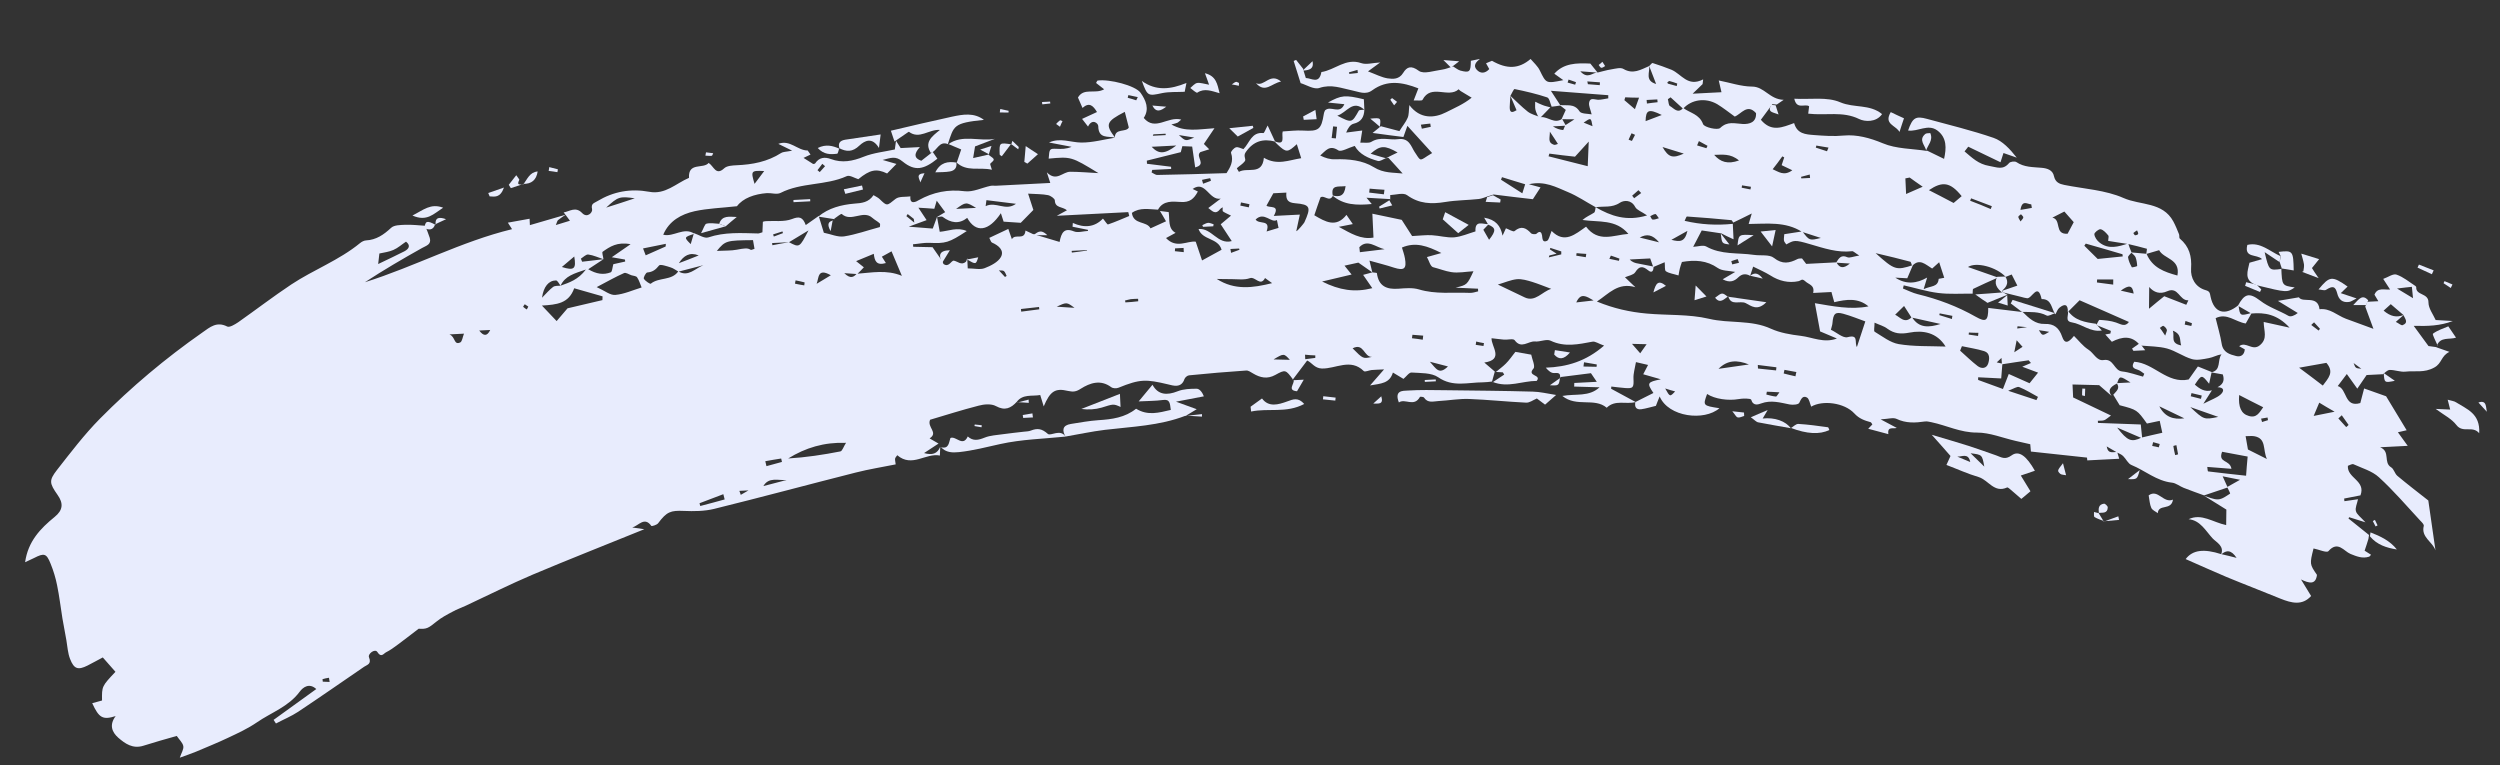 <svg width="1640" height="502" viewBox="0 0 1640 502" fill="none" xmlns="http://www.w3.org/2000/svg">
<rect x="0" y="0" width="1640" height="502" fill="#333333" stroke="none"/>
<g clip-path="url(#clip0_1584_9363)">
<path d="M278.904 148.025C279.949 150.743 281.092 153.353 281.934 156.081C283.159 160.432 279.623 161.127 276.843 162.706C264.128 169.825 251.626 177.137 239.361 185.156C272.113 174.855 302.639 158.407 335.905 150.338C335.687 150.041 334.811 148.751 333.155 146.065C338.308 145.082 342.76 144.341 347.409 143.486C347.482 145.022 347.545 146.354 347.607 147.685C355.454 145.435 363.296 143.083 371.142 140.833C369.365 142.053 367.679 143.063 366.11 144.375C365.519 144.816 365.46 145.743 364.632 147.633C368.352 146.518 370.962 145.666 373.878 144.798C372.464 142.92 371.699 141.831 370.939 140.843C370.508 140.352 370.077 139.861 369.748 139.365C373.792 138.644 377.609 135.266 381.9 139.768C385.227 143.292 388.913 139.306 388.41 137.279C387.514 133.424 389.752 133.309 391.83 131.971C402.438 125.577 413.762 123.559 425.9 125.811C436.395 127.839 443.482 120.291 451.978 116.673C451.379 106.132 461.399 111.058 464.873 106.877C468.34 109.06 469.564 115.566 475.13 110.354C476.889 108.724 480.449 108.542 483.195 108.401C493.574 107.971 503.479 106.129 512.484 100.33C513.671 99.551 515.511 99.662 519.653 98.834C515.062 96.606 512.868 95.486 510.572 94.372C518.283 91.411 523.116 98.758 529.843 98.722C530.497 99.612 531.049 100.507 531.703 101.398C530.206 102.09 528.811 102.778 527.115 103.583C529.111 104.815 531.111 106.149 533.421 107.57C533.624 107.56 534.438 107.518 534.729 107.195C537.393 103.158 541.05 102.869 544.992 104.309C552.465 107.107 559.333 105.729 566.638 102.788C573.143 100.196 580.35 99.519 587.01 98.049C587.393 95.36 587.616 93.604 587.839 91.848L587.539 91.966C588.638 93.654 589.737 95.343 590.841 97.133C594.91 96.925 598.876 96.722 603.453 96.487C599.283 101.012 599.723 103.863 604.387 105.471C607.138 103.278 609.497 101.412 611.958 99.541L611.643 99.352C612.737 100.938 613.832 102.524 614.926 104.11C606.086 111.235 600.235 112.561 592.176 105.995C587.402 102.032 584.316 103.627 578.973 104.927C582.693 105.968 584.969 106.672 588.069 107.54C585.54 110.133 583.69 111.973 581.941 113.807C574.846 110.373 570.71 111.304 563.051 117.547C560.465 116.756 557.307 114.66 555.414 115.578C541.638 121.827 525.728 119.563 512.088 126.524C509.7 127.775 506.072 126.524 503.122 126.676C494.893 127.303 487.473 129.941 483.442 135.28C473.3 136.416 464.34 136.67 455.66 138.552C446.883 140.542 438.93 144.85 435.078 153.977C441.887 155.681 448.592 148.665 455.541 153.338C448.615 155.644 448.615 155.644 453.109 160.135C453.903 157.528 454.509 155.239 455.217 152.944C458.428 154.011 462.118 156.594 464.627 155.746C475.365 152.117 486.311 152.89 497.233 153.151C497.95 153.217 498.643 152.771 500.154 152.385C500.261 150.327 500.353 147.961 500.441 145.494C500.945 145.365 501.443 145.134 502.054 145.103C507.948 144.698 514.317 145.706 519.524 143.694C524.329 141.805 526.596 142.305 528.581 147.643C531.933 145.213 534.5 143.439 537.067 141.666C538.156 145.305 539.245 148.944 540.441 152.68C545.071 153.572 549.556 155.703 553.707 155.079C561.5 153.859 569.119 151.107 577.174 148.949C577.155 148.54 577.596 147.08 577.165 146.589C575.775 145.223 573.794 144.299 572.302 142.938C566.23 137.399 558.377 146.013 552.198 140.377C551.772 139.988 548.928 142.392 547.248 143.504L547.567 143.796C543.974 143.261 540.375 142.625 536.781 142.091C543.549 136.406 552.015 134.33 560.239 133.6C565.523 133.227 569.786 132.803 573.027 128.018C574.707 129.061 576.059 129.608 577.022 130.585C582.044 135.459 581.719 135.065 587.518 130.457C589.78 128.699 593.989 129.304 597.229 128.83C596.594 134.816 601.462 132.103 602.648 131.323C612.186 126.01 621.984 124.071 632.959 125.458C638.292 126.109 644.066 123.144 649.718 121.93C650.929 121.663 652.164 121.908 653.384 121.845C665.081 121.245 676.778 120.646 688.984 120.02C688.151 117.497 687.783 116.181 686.718 113.054C693.038 119.504 697.098 112.624 702.096 112.676C707.603 112.701 713.129 113.136 720.593 113.575C702.747 102.686 702.747 102.686 687.926 104.062C688.431 97.467 688.43 97.467 693.332 97.626C696.398 97.777 699.459 97.825 702.956 96.312C698.016 95.333 693.081 94.457 688.141 93.479C695.527 90.124 702.414 93.466 709.35 93.521C716.692 93.555 724.04 91.536 731.325 90.341C731.321 83.772 738.92 87.078 740.49 83.61C739.497 79.863 738.733 76.618 737.866 73.378C725.524 79.759 724.899 81.638 731.528 90.331C726.985 89.127 720.563 91.303 720.467 82.789C720.477 80.838 716.443 77.453 713.749 83.031C712.447 81.353 711.149 79.777 709.841 77.997C713.033 76.499 716.129 75.108 719.621 73.492C717.186 69.409 714.614 66.769 710.114 70.798C709.194 68.587 708.168 66.279 707.141 63.971C711.007 57.306 718.364 61.958 724.322 58.574C722.205 56.937 720.617 55.684 719.028 54.431C719.411 53.899 719.668 52.859 720.075 52.838C727.568 51.736 744.8 56.087 748.185 60.84C751.681 65.793 754.194 71.514 750.289 77.36C757.746 86.318 766.03 76.039 774.913 78.458C773.634 79.447 773.154 80.088 772.558 80.426C771.662 80.883 770.752 81.032 768.436 81.664C777.551 86.842 786.221 84.755 796.692 84.115C793.737 88.475 791.833 91.344 789.735 94.428C790.699 95.405 791.765 96.377 793.266 97.942C791.057 98.671 789.047 99.288 787.439 99.781C783.806 102.738 791.995 107.758 784.037 109.809C783.423 105.427 782.803 100.942 782.068 96.156C780.431 96.034 778.082 95.95 775.631 95.87C775.195 97.432 774.763 99.096 774.594 99.823C766.834 101.761 759.579 103.57 752.323 105.379C752.357 106.096 752.386 106.71 752.42 107.427C757.651 108.082 762.983 108.733 768.214 109.388C768.238 109.9 768.262 110.412 768.281 110.822C764.111 111.036 760.042 111.244 755.872 111.458C755.693 111.981 755.62 112.6 755.441 113.122C756.69 113.674 757.969 114.84 759.291 114.773C774.064 114.528 788.826 114.079 804.606 113.578C806.786 110.079 809.548 105.935 807.548 100.289C807.306 99.481 809.433 97.011 810.842 96.63C812.252 96.25 814.141 97.385 815.691 97.819C819.779 93.709 820.967 86.463 828.755 87.296C829.37 87.367 830.262 84.652 831.579 82.327C833.502 86.334 834.983 89.645 836.46 92.854C828.512 90.798 822.274 92.555 817.211 99.794C815.298 102.458 817.729 104.284 816.576 105.78C815.234 107.593 813.146 108.727 811.387 110.357C811.29 110.464 812.056 111.554 812.724 112.751C818.178 109.495 828.038 115.353 829.111 103.495C837.818 108.693 845.597 105.01 853.594 103.779C852.514 100.344 851.667 97.514 850.714 94.586C844.654 100.132 843.84 100.173 838.188 94.921C837.443 94.24 836.687 93.355 835.937 92.573C843.744 95.97 840.476 89.363 841.45 86.234C845.823 86.01 850.279 85.371 854.779 85.653C865.105 86.253 866.781 85.038 868.434 74.689C868.589 73.655 869.059 72.81 869.243 72.39C873.056 68.91 878.77 75.493 881.9 68.353C878.417 68.019 875.444 67.658 871.143 67.263C879.988 62.396 882.322 62.173 894.697 65.131C894.798 67.281 894.909 69.637 895.02 71.992C887.248 65 883.589 73.912 877.259 75.879C886.872 80.826 886.765 80.729 891.378 72.589C891.756 71.954 893.703 72.162 895.02 71.992C894.84 76.825 892.95 80.001 887.908 81.183C885.893 81.697 884.265 83.936 883.083 86.974C886.328 86.602 889.569 86.128 893.623 85.612C893.148 88.51 892.842 90.681 892.367 93.58C894.91 93.449 897.898 94.117 899.68 92.999C905.527 89.415 911.465 92.087 917.238 91.278C924.431 90.293 925.728 96.18 927.926 99.557C931.873 105.411 931.078 105.862 936.218 102.416C937.007 101.863 937.903 101.406 939.487 100.401C934.112 94.518 929.056 88.927 923.25 82.553C922.262 85.375 921.545 87.465 920.638 89.872C914.279 89.069 907.92 88.266 900.427 87.213C903.174 84.917 904.748 83.707 906.221 82.502L905.93 82.825C909.955 83.851 914.086 84.973 918.009 86.004C920.092 82.612 922.219 80.143 923.411 77.31C924.331 75.21 924.109 72.656 924.546 68.938C931.615 78.327 941.06 77.534 948.626 73.657C954.003 70.918 960.203 68.341 965.405 64.072C962.674 62.364 960.374 61.148 958.165 59.722C957.642 59.441 956.887 58.556 956.887 58.556C950.144 64.752 938.759 54.661 933.153 65.52C932.78 66.258 929.903 65.79 927.36 65.92C928.543 62.883 929.362 60.788 930.452 57.961C919.962 53.88 909.989 52.133 900.229 59.202C895.796 62.509 891.404 60.168 887.186 59.358C879.979 57.88 873.421 55.034 865.492 57.699C861.98 58.906 857.036 55.669 853.21 54.531C851.525 49.075 850.088 44.53 848.65 39.985C849.149 39.754 849.749 39.518 850.248 39.287C851.875 41.359 853.502 43.431 855.129 45.503L854.815 45.314C855.303 47.034 855.894 48.748 856.62 51.174C860.398 51.288 865.386 55.447 866.836 47.264C875.646 45.991 882.806 37.823 892.967 41.407C896.284 42.572 900.503 41.226 905.385 40.976C902.527 43.073 900.459 44.616 897.402 46.825C902.696 48.812 906.357 50.78 910.261 51.401C913.854 51.935 917.84 52.141 920.49 47.797C922.859 43.98 925.548 42.611 930.725 46.451C933.897 48.854 940.915 46.339 946.083 45.664C948.515 45.334 950.811 44.292 953.223 43.553L952.908 43.364C954.584 44.304 956.182 45.762 957.94 46.287C964.134 47.92 964.813 47.167 964.877 39.876C966.897 39.464 968.815 39.058 970.834 38.647C968.475 40.512 966.14 42.89 968.722 45.734C971.196 48.481 974.344 48.218 976.96 45.312C976.185 44.017 975.512 42.718 974.844 41.52C976.04 40.946 977.343 40.468 978.743 39.883C988.487 45.44 996.232 45.35 1004.07 38.687C1006.13 41.148 1008.78 43.373 1010.14 46.279C1014.32 54.79 1014.12 54.903 1025.53 52.573C1023.1 50.849 1021.41 49.602 1019.62 48.359C1025.72 41.478 1034.07 41.255 1043.27 41.707C1044.13 42.792 1046.08 45.155 1048.03 47.621C1044.76 47.379 1041.58 47.131 1036.67 46.767C1041.62 52.261 1044.66 47.486 1047.83 47.632C1050.86 46.963 1053.87 45.987 1056.91 45.524C1059.64 45.076 1063.06 44.08 1064.95 45.214C1071.34 48.992 1076.38 45.654 1081.88 43.319C1082.38 47.4 1078.87 52.917 1086.41 55.096C1084.79 50.868 1083.39 47.143 1081.88 43.319C1082.67 42.663 1083.62 41.178 1084.14 41.356C1088.28 42.684 1092.42 44.114 1096.48 45.753C1103.13 48.594 1107.11 57.319 1117.27 52.077C1117.11 53.112 1116.96 54.146 1116.9 55.175C1115.05 57.015 1113.2 58.752 1110.37 61.463C1117.28 61.109 1122.78 60.827 1129.29 60.493C1128.66 57.96 1128.26 55.927 1127.5 52.784C1135.01 54.247 1142.16 56.754 1149.3 56.798C1157.46 56.791 1160.81 65.241 1170.1 65.483C1167.53 67.257 1166.55 67.923 1165.56 68.59C1164.64 68.534 1163.61 68.381 1162.69 68.326C1160.1 71.846 1157.51 75.263 1155.12 78.568C1162.14 86.932 1169.32 83.485 1176.94 80.734C1178.9 87.818 1184.42 88.15 1189.95 88.585C1196.5 89.071 1202.84 89.567 1209.64 88.91C1217.97 88.175 1226.54 90.405 1235.07 93.97C1243.91 97.725 1254.5 97.49 1264.26 99.042L1264.04 98.746C1267.8 100.503 1271.45 102.369 1275.31 104.224C1276.83 97.372 1277.31 90.367 1270.86 85.566C1264.74 81.056 1258.17 86.525 1251.7 85.625C1254.66 77.159 1256.65 75.928 1264.19 78.005C1278.75 81.98 1293.5 85.534 1307.8 90.446C1313.71 92.504 1318.55 97.799 1322.99 103.421C1320.3 102.533 1317.7 101.537 1314.28 100.378C1313.84 101.837 1313.3 103.405 1312.33 106.431C1305.55 103.187 1298.77 99.942 1291.15 96.227C1291.05 96.335 1290.1 97.718 1288.74 99.326C1293.73 103.484 1297.8 107.689 1305 108.86C1310.14 109.726 1313.9 111.791 1317.96 106.964C1318.73 106.001 1321.67 105.644 1322.72 106.309C1327.88 109.842 1333.68 109.545 1339.31 110.077C1343 110.401 1346.62 111.55 1347.42 115.614C1348.32 119.571 1350.92 120.67 1354.22 121.322C1367.29 123.936 1381.19 124.66 1393.06 129.902C1404 134.781 1418.66 132.285 1425.7 145.267C1427.15 147.964 1428.31 150.881 1429.46 153.696C1429.81 154.602 1429.37 156.061 1430 156.542C1436.16 161.769 1437.88 168.044 1437.35 176.18C1436.92 182.258 1440.07 188.46 1446.99 190.363C1449.78 191.144 1449.64 192.383 1450.15 194.717C1452.5 205.477 1459.62 207.37 1468.46 200.143C1469.41 207.382 1469.41 207.381 1477.16 205.239C1475.74 207.672 1474.43 209.998 1473.2 212.216C1466.32 211.132 1460.84 205.05 1453.46 208.712C1454.86 214.491 1456.54 219.947 1457.41 225.445C1458.3 231.25 1462.64 232.465 1466.97 233.577C1470.07 234.342 1472.33 232.686 1472.58 229.184C1471.22 228.433 1470.06 227.773 1468.91 227.114C1473.33 223.603 1477.54 230.674 1482.54 226.415C1487.74 222.043 1485.06 217.151 1484.98 211.202C1490.45 212.461 1495.08 213.455 1501.98 214.949C1493.82 206.13 1485.71 204.903 1476.87 205.664C1473.94 203.967 1471 202.27 1468.07 200.573C1472.38 192.654 1475.4 191.678 1482.59 197.16C1488.3 201.588 1495.13 203.702 1501.21 207.188C1502.68 208.036 1505.18 207.087 1507.34 205.334C1503.25 202.773 1499.05 200.319 1494.32 197.379C1499.08 196.622 1503.02 195.907 1508.08 195.032C1510.51 199.013 1520.54 193.264 1521.6 202.858C1528.39 201.996 1533.11 206.887 1538.82 209.057C1544.52 211.125 1550.23 213.296 1556.98 215.722C1554.87 209.979 1553.23 205.547 1551.6 201.114C1552.06 200.064 1552.52 199.014 1552.98 197.964C1555.01 197.86 1557.15 197.751 1560.2 197.594C1559.21 196.003 1558.53 194.703 1557.65 193.311C1559.66 188.282 1564.24 190.305 1567.89 189.912C1566.46 187.728 1565.15 185.742 1563.38 182.959C1566.6 181.87 1569.84 179.343 1572.12 180.15C1576.58 181.666 1580.4 184.96 1584.4 187.526C1584.71 187.716 1585.04 188.109 1585.05 188.314C1584.6 193.982 1593.17 192.003 1593.07 198.373C1593.05 202.274 1596.19 206.321 1597.79 209.934C1601.88 210.135 1605.46 210.362 1609.04 210.589C1600.83 213.781 1592.48 214.004 1583.39 213.751C1587.43 219.292 1590.04 222.853 1593.09 227.008C1594.12 227.16 1596.27 227.461 1598.53 227.755L1598.12 227.776C1600.51 228.578 1602.79 229.385 1606.83 230.819C1601.25 233.467 1601.99 238.355 1596.91 241.079C1590.26 244.807 1584.16 243.067 1577.98 243.795C1574.63 244.172 1571.09 242.608 1567.63 242.683C1566 242.767 1564.45 244.591 1562.98 245.693L1563.17 245.478C1559.81 245.65 1556.46 245.822 1552.49 246.025C1551.16 248.044 1549.06 251.025 1546.39 254.96C1543.66 251.097 1541.8 248.524 1539.51 245.356C1537.31 248.343 1535.48 250.798 1533.56 253.257C1539.86 254.987 1537.7 267.619 1548.36 264.404C1549.13 261.286 1550 258.059 1550.87 254.833C1556.05 256.62 1560.62 258.336 1565.28 259.944C1569.59 267.011 1574.02 274.482 1578.77 282.244C1576.65 282.763 1575.34 283.036 1573.02 283.566C1575.2 286.635 1577.16 289.306 1579.46 292.473C1573.86 292.76 1568.57 293.031 1561.35 293.402C1568.32 296.226 1563.25 303.363 1568.6 306.578C1570.38 307.616 1570.93 310.667 1572.63 312.119C1579.21 317.632 1585.98 322.828 1592.97 328.32C1594.5 339.019 1596.14 350.02 1597.67 361.027C1595.78 355.376 1588.1 352.485 1589.99 344.998C1590.25 344.061 1588.64 342.501 1587.68 341.524C1578.77 331.923 1570.24 321.89 1560.54 313.047C1556.07 308.966 1549.56 307.144 1543.93 304.559C1542.99 304.094 1541.41 305.201 1540.21 305.571C1539.57 313.712 1552.18 315.221 1548.46 324.957C1545.03 325.646 1541.39 326.346 1537.75 327.046C1537.78 327.66 1537.91 328.269 1537.94 328.781C1540.67 328.436 1543.41 327.988 1546.85 327.503C1546.27 330.407 1544.87 333.147 1545.48 335.271C1545.99 337.401 1548.41 339.022 1551.74 342.648C1546.77 341.056 1543.88 340.178 1541.08 339.295C1540.89 339.612 1540.7 339.827 1540.61 340.14C1545.06 343.709 1549.62 347.376 1554.07 350.946C1553.91 351.775 1553.75 352.707 1553.68 353.531C1552.98 355.928 1552.18 358.33 1551.19 361.254C1551.93 361.73 1553.61 362.773 1555.4 363.913C1554.91 364.349 1554.64 365.081 1554.03 365.215C1549.71 366.565 1545.97 365.012 1541.91 363.373C1537.65 361.641 1533.64 354.456 1527.45 361.548C1526.29 362.839 1521.08 360.438 1517.68 359.791C1515.11 370.084 1515.11 370.084 1519.93 377.125C1519.12 383.735 1514.89 382.72 1509.46 380.124C1512.33 384.699 1514.11 387.79 1516.09 390.972C1510.28 397.429 1503.26 395.633 1495.99 392.722C1484.24 387.884 1472.3 383.364 1460.65 378.522C1451.71 374.772 1442.85 370.71 1433.79 366.761C1438.4 360.674 1445.81 359.884 1457.09 363.513C1460.08 364.181 1462.96 364.855 1467.2 365.972C1463.68 360.61 1460.52 360.669 1457 363.826C1459.39 358.263 1453.97 355.77 1451.61 353.325C1447 348.429 1443.5 341.321 1435.72 340.591C1444.3 336.559 1451.62 342.65 1460.37 344.459C1460.4 340.66 1460.45 337.373 1460.5 334.291C1455.57 331.26 1450.84 328.218 1446.01 325.283C1449.01 326.156 1452.14 327.74 1455.09 327.589C1457.84 327.448 1460.49 325.362 1462.97 323.798C1463.17 323.685 1461.71 320.989 1461.03 319.484C1463.21 318.243 1465.4 317.002 1469.47 314.74C1464.84 313.849 1462.16 313.267 1458.05 312.452C1459.75 316.162 1460.55 317.969 1461.35 319.775C1456.23 321.475 1451.01 323.282 1445.89 324.982C1441.43 323.363 1436.87 321.749 1432.51 320.023C1429.91 319.027 1427.47 316.894 1424.8 316.62C1414.66 315.498 1407.2 308.696 1398.26 305.048C1395.97 304.139 1394.7 301.022 1392.78 299.171C1391.71 298.097 1390.16 297.56 1388.79 296.809C1386.49 295.49 1384.29 294.166 1381.98 292.848C1382.95 298.238 1386.22 296.223 1388.89 296.599C1389.37 298.217 1389.85 299.731 1390.21 300.945C1383.3 301.299 1376.38 301.654 1369.26 302.019C1369.24 301.609 1369.07 300.181 1369.07 300.181C1356.98 298.851 1345.19 297.608 1332.28 296.217C1332.27 296.012 1332.08 294.072 1331.85 291.415C1328.97 290.742 1325.67 289.987 1322.27 289.238C1313.82 287.31 1305.29 283.745 1296.83 283.768C1286.02 283.809 1276.93 279.04 1267.04 276.981C1265.7 276.742 1264.26 276.303 1262.84 276.478C1256.46 277.421 1250.25 277.739 1244.1 274.77C1241.91 273.754 1238.6 274.847 1233.71 275.097C1238.31 277.53 1241.24 279.125 1244.28 280.714C1242.07 281.546 1237.99 279.394 1238.76 284.795C1234.32 283.586 1230.08 282.468 1225.54 281.264C1226.81 279.968 1227.48 279.215 1228.26 278.456C1227.93 277.96 1227.59 277.156 1227.17 276.972C1223.14 275.845 1219.62 274.691 1216.4 271.161C1209.85 264.107 1195.59 262.375 1188.15 266.759C1187.24 264.65 1186.89 261.589 1185.32 260.746C1182.5 259.248 1181.5 261.865 1180.29 264.288C1179.73 265.446 1176.07 265.736 1174.01 265.328C1167.84 264.105 1161.84 262.258 1155.32 264.645C1153.62 265.245 1150.12 266.656 1148.79 262.209C1148.54 261.297 1143.24 261.261 1140.41 261.817C1133.83 262.975 1124.91 261.79 1119.86 258.457C1117.06 266.093 1117.06 266.093 1127.94 267.793C1118.05 276.409 1094.47 273.615 1088.73 260.053C1087.73 262.568 1086.99 264.248 1086.27 266.235C1083.35 266.898 1080.03 267.992 1076.59 268.476C1073.34 268.848 1072.13 266.96 1072.8 263.744C1076.68 261.8 1080.57 259.856 1084.65 257.799C1080.16 251.255 1080.64 250.614 1089.53 248.824C1085.5 247.697 1081.98 246.645 1077.95 245.517C1079.27 243.089 1080.11 241.404 1081.13 239.401C1078.04 238.739 1075.57 238.147 1073.19 237.55C1072.47 241.693 1071.41 245.032 1071.56 248.309C1071.84 254.145 1071.47 254.985 1066.04 254.545C1062.97 254.292 1060 253.931 1057.03 253.57C1056.95 254.087 1056.97 254.599 1056.89 255.014C1062.23 257.922 1067.66 260.825 1073 263.734C1066.76 265.49 1059.56 261.959 1054.01 267.479C1045.94 260.605 1034.22 267.364 1024.89 259.734C1033.79 258.149 1042.36 260.48 1049.3 254.069C1043.38 253.859 1037.97 253.726 1032.66 253.588C1032.72 252.763 1032.69 252.047 1032.75 251.222C1037.63 250.972 1042.51 250.722 1047.5 250.466C1046.29 248.681 1044.76 246.501 1043.66 244.812C1036.87 245.674 1030.08 246.535 1023.19 247.402L1023.41 247.698C1023.77 244.498 1022.04 244.587 1019.49 244.717C1017.66 244.811 1015.86 243.364 1014.03 241.2C1027.97 240.69 1040.34 237.079 1052.29 226.716C1048.66 225.465 1046.55 223.828 1044.73 224.127C1035.53 225.83 1026.45 227.938 1017.17 223.487C1014.46 222.189 1010.28 224.354 1006.9 224.014C1002.59 223.619 997.964 229.193 993.601 223.156C992.729 221.969 989.005 222.981 986.651 222.794C984.195 222.612 981.73 222.225 978.451 221.88C978.198 227.333 986.862 235.921 973.697 237.828C976.356 240.155 978.588 242.093 980.816 243.929L980.603 243.735C979.997 246.024 979.289 248.318 978.684 250.607L978.771 250.295C976.741 250.502 974.819 250.805 972.78 250.807C962.991 250.796 953.057 254.179 943.463 247.487C939.037 244.429 931.917 244.794 925.984 244.38C924.347 244.259 922.54 247.02 920.675 248.552C918.578 247.325 916.268 245.904 913.749 244.391C911.54 251.587 906.033 251.561 898.753 252.858C902.134 248.887 904.362 246.412 907.942 242.328C903.671 242.547 901.631 242.549 899.704 242.751C897.979 242.942 895.388 244.204 894.637 243.421C885.974 234.833 876.218 242.005 867.132 241.752C862.332 241.588 860.628 237.877 857.504 236.498C854.05 241.089 850.979 245.146 847.907 249.204L848.31 249.081C843.409 242.455 843.298 242.256 836.54 245.989C831.372 248.82 826.737 247.826 822.015 244.989C820.548 244.141 818.858 242.893 817.439 243.068C804.938 243.914 792.548 244.961 780.066 246.216C778.948 246.274 777.378 247.586 777.019 248.631C774.97 254.894 769.473 252.918 766.277 252.158C751.737 248.695 747.959 248.581 733.753 254.339C732.353 254.924 730.105 254.834 728.943 253.97C721.97 248.785 715.048 251.192 709.008 254.992C705.941 256.997 704.014 257.198 700.614 256.449C692.158 254.419 688.898 256.639 684.677 266.606C683.709 263.371 683.099 261.247 682.388 259.128C677.031 260.121 670.929 258.278 666.903 263.72L667.096 263.504C663.119 267.814 659.23 269.655 653.263 266.369C650.333 264.774 645.558 265.122 641.935 266.129C630.954 268.95 620.206 272.375 610.151 275.354C607.936 280.292 615.85 283.786 609.81 287.585C611.384 288.531 613.059 289.472 615.679 290.98C612.119 293.318 609.547 294.989 606.185 297.214C611.455 298.689 614.879 297.795 616.798 293.078C616.803 293.18 616.793 292.975 616.793 292.975C616.773 294.721 616.652 296.472 616.56 298.838C607.294 296.952 598.284 306.96 588.613 298.629C588.138 299.371 587.354 300.027 587.189 300.857C587.029 301.789 587.382 302.797 587.571 304.635C578.683 306.425 569.979 307.795 561.416 309.979C530.383 317.831 499.475 326.19 468.433 333.838C462.083 335.395 455.152 335.443 448.614 335.162C439.929 334.786 437.42 335.633 431.665 343.319C430.798 344.389 427.48 345.381 427.257 344.981C422.778 338.642 418.893 344.897 414.766 346.033C416.921 346.333 419.077 346.633 422.67 347.167C397.26 357.502 373.134 366.95 349.341 376.997C334.548 383.298 320.206 390.5 305.641 397.303C302.749 398.683 299.736 399.658 296.956 401.238C293.275 403.171 289.593 405.105 286.353 407.735C280.951 412.117 279.862 412.789 274.645 412.441C269.133 416.624 265.103 419.807 261.063 422.785C258.5 424.661 256.04 426.533 253.25 427.907C251.656 428.707 250.067 431.766 247.529 427.687C245.99 425.303 241.063 428.943 242.09 431.251C243.823 435.575 240.99 436.029 238.912 437.367C224.491 447.241 210.177 457.213 195.645 466.888C191.097 469.892 185.895 472.006 181.022 474.617C180.475 473.824 180.029 473.026 179.482 472.233C188.652 465.604 197.923 458.97 207.485 452.014C202.904 447.835 198.859 450.711 196.558 453.805C189.272 463.622 177.928 467.385 168.449 473.927C162.621 477.921 156.135 480.922 149.751 483.918C142.771 487.253 135.666 490.081 128.57 493.113C125.47 494.401 122.157 495.495 117.947 497.045C119.018 493.808 120.641 491.467 120.24 489.435C119.828 487.198 117.703 485.356 115.95 482.777C108.505 484.904 101.157 486.923 93.925 489.244C87.091 491.34 82.137 487.899 77.565 483.925C73.522 480.334 71.464 475.616 75.877 469.744C67.338 472.44 64.921 470.922 60.492 461.295C62.705 460.669 64.822 460.15 66.934 459.528C66.8 450.195 66.8 450.195 75.732 440.704C73.151 437.86 70.565 434.913 67.437 431.276C64.153 432.984 60.777 434.902 57.391 436.615C51.215 439.703 48.527 438.917 45.971 432.274C44.465 428.451 44.263 424.15 43.561 420.081C42.724 415.3 41.785 410.524 40.943 405.64C39.787 398.412 38.936 391.168 37.479 384.058C36.54 379.282 35.088 374.43 33.243 369.905C30.469 362.965 29.026 362.629 22.356 366.05C20.564 366.963 18.767 367.774 16.471 368.815C18.377 355.169 26.442 346.749 35.869 339.081C41.27 334.699 41.775 330.259 37.736 324.616C32.487 317.084 31.993 315.262 37.279 308.422C46.318 296.874 55.247 285.125 65.463 274.748C86.095 253.88 108.654 234.967 132.738 218.131C137.771 214.588 142.174 210.667 149.07 214.214C150.635 214.955 154.103 212.827 156.278 211.381C167.923 203.189 179.238 194.5 191.101 186.604C205.735 176.924 222.47 170.729 236.212 159.452C237.292 158.576 238.784 157.781 240.106 157.713C246.819 157.369 251.755 153.934 256.541 149.48C258.59 147.527 262.775 147.621 266.03 147.454C270.409 147.332 274.714 147.83 279.112 148.117C279.223 148.317 278.904 148.025 278.904 148.025ZM491.921 321.651C489.581 321.771 487.344 321.886 485.004 322.006C485.353 322.912 485.697 323.715 485.943 324.626C487.828 323.503 489.717 322.482 491.601 321.359C494.522 320.594 497.544 319.823 500.46 318.955C505.696 317.558 510.932 316.16 516.071 314.87C510.69 315.351 504.239 312.603 500.668 319.047C497.757 320.018 494.841 320.885 491.921 321.651ZM1026.82 82.17C1028.3 81.17 1029.79 80.272 1032.86 78.268C1028.67 78.174 1026.53 78.181 1024.39 78.189C1025.32 76.191 1026.14 74.301 1027.16 72.093C1026.1 71.224 1024.51 69.971 1023.03 68.815C1027.55 69.61 1032.66 67.501 1036.18 73.068C1037.28 74.756 1041.55 74.537 1044.12 75.021C1043.36 71.776 1042.13 69.478 1042.44 67.41C1042.98 63.687 1046.01 65.379 1048.36 65.463C1050.61 65.451 1052.82 64.825 1055.05 64.505C1055.01 63.788 1054.98 63.174 1055.05 62.452C1042.77 61.542 1030.49 60.529 1017.39 59.559C1019.92 63.432 1021.79 66.313 1023.66 69.194C1021.74 69.498 1019.81 69.801 1017.89 70.003C1016.97 67.894 1016.5 64.428 1014.95 63.892C1008.01 61.58 1000.79 59.897 993.585 58.419C992.97 58.348 991.783 61.282 990.838 62.87C990.649 65.344 990.455 67.714 990.367 70.182C990.265 74.498 992.372 73.774 994.852 72.313C993.477 69.099 992.208 65.982 990.838 62.87C994.572 66.374 998.213 70.088 1002.24 73.269C1004.56 74.997 1007.66 75.762 1010.46 76.85L1011.07 76.819C1015.65 76.584 1019.76 81.505 1024.69 77.968C1025.57 79.462 1026.36 80.962 1027.24 82.456C1024.39 82.602 1021.55 82.748 1018.7 82.894C1021.01 84.417 1023.19 85.127 1025.44 85.32C1025.64 85.207 1026.26 83.225 1026.82 82.17ZM1388.59 251.35C1391.64 251.193 1394.69 251.037 1397.64 250.886C1390.5 246.428 1390.5 246.428 1388.8 251.544C1383.72 254.063 1382.71 256.373 1385.21 259.734C1382.23 257.116 1379.15 254.502 1377.03 252.661C1370.9 252.462 1365.39 252.334 1359.57 252.222C1359.71 255.089 1359.84 257.853 1359.97 260.72C1368 264.517 1375.83 268.324 1384.8 272.586C1382.43 274.247 1381.46 275.323 1380.25 275.692C1379.05 276.062 1377.51 275.936 1376.19 276.003C1376.22 276.515 1376.23 276.925 1376.26 277.437C1385.45 277.787 1394.75 278.131 1404.35 278.46C1404.69 281.522 1404.94 284.486 1405.28 287.547C1400.39 285.437 1395.5 283.327 1388.84 280.487C1395.68 289.374 1398.27 290.267 1404.85 287.056C1409.19 286.013 1413.52 284.969 1418.47 283.895C1417.83 281.156 1417.41 278.817 1416.77 276.078C1413.64 276.752 1411.02 277.297 1408.39 277.842C1401.95 268.832 1401.95 268.832 1390.5 265.827C1388.95 263.34 1387.62 261.15 1386.3 258.96C1388.13 256.711 1391.1 254.916 1388.59 251.35ZM1576.63 206.605C1574.08 204.375 1571.43 202.253 1568.35 199.537C1567.07 200.629 1565.51 202.043 1563.65 203.781C1568.22 207.652 1572.23 208.473 1576.84 206.595C1575.37 207.902 1573.8 209.214 1571.65 211.172C1573.63 212.097 1575.23 213.657 1576.13 213.303C1580.23 211.655 1577.66 209.016 1576.63 206.605ZM1313.85 190.621C1317.06 189.533 1320.37 188.439 1323.38 187.361C1321.92 184.46 1320.79 182.259 1319.67 180.059C1318.17 180.649 1316.87 181.229 1315.57 181.706L1315.77 181.696C1309.75 175.127 1296.23 171.612 1290.99 175.165C1297.42 177.402 1304.05 179.73 1310.69 182.059C1305.3 184.491 1299.9 186.82 1294.52 189.457C1293.92 189.693 1294.22 191.628 1294.06 192.662C1286.51 192.536 1278.79 193.137 1271.4 192.182C1263.81 191.236 1256.36 188.847 1248.84 187.18C1248.67 187.907 1248.49 188.532 1248.33 189.259C1251.55 190.531 1254.58 192.121 1257.98 192.973C1271.29 196.191 1284.05 200.976 1296 207.754C1302.81 211.613 1304.28 210.511 1304.29 201.991C1311.88 202.936 1319.36 203.784 1326.95 204.73C1331.01 208.73 1335.08 212.73 1341.39 212.509C1347.49 212.298 1350.79 215.106 1352.8 220.956C1354.34 225.496 1356.67 225.273 1360.52 220.355C1363.62 223.378 1366.34 227.036 1369.91 229.316C1373.48 231.494 1375.47 236.934 1379.92 236.193C1386.7 235.024 1386.67 243.134 1392.1 243.677C1396.71 244.159 1401.28 245.875 1405.82 247.079C1406.1 246.449 1406.38 245.819 1406.65 245.189C1405.29 244.335 1404 243.067 1402.55 242.628C1399.66 241.75 1397.88 240.815 1400.06 237.316C1412.94 238.092 1421.65 252.015 1435.78 248.93C1437.79 246.056 1439.8 243.284 1441.81 240.41C1444.92 241.687 1447.94 242.867 1450.85 244.052C1450.26 246.648 1449.76 249.137 1449.17 251.733C1444.29 245.62 1444.29 245.62 1439.82 252.316C1443.01 255.129 1446.37 257.317 1451.01 256.053C1449.48 258.389 1448.06 260.72 1445.4 264.859C1450.78 262.12 1454.09 261.027 1456.55 258.951C1459.19 256.66 1459.27 254.089 1454.68 254.017C1457.67 252.427 1459.7 250.269 1458.16 245.627C1455.8 245.235 1453.12 244.756 1450.55 244.272C1457.42 242.894 1454.35 236.174 1457.33 232.429C1454.2 232.898 1451.72 234.462 1449.09 234.904C1445.45 235.604 1441.32 236.535 1437.91 235.581C1432.22 233.922 1427.25 230.174 1421.57 228.617C1416.1 227.153 1410.29 227.246 1404.56 226.719C1404.14 226.535 1403.82 226.243 1403.51 226.054C1398.33 220.058 1392.24 220.678 1385.37 224.212C1383.87 222.545 1382.47 220.974 1381.07 219.404C1382.18 219.244 1383.29 218.982 1384.41 218.822C1384.48 218.203 1384.66 217.68 1384.73 217.06C1381.61 215.783 1378.39 214.512 1375.27 213.235L1375.27 213.132C1375.93 211.969 1376.74 209.875 1377.25 209.849C1380.83 210.076 1384.62 210.395 1388.04 211.554C1391.25 212.621 1394 214.738 1396.59 211.218C1385.45 206.349 1374.82 201.557 1364.21 196.969C1361.48 199.675 1359.05 202.16 1356.51 204.651C1356.68 199.51 1354.41 199.011 1350.88 201.963C1349.7 202.947 1349.18 204.821 1348.33 206.2C1345.61 202.644 1346.12 196.049 1339.29 196.194C1336.82 184.927 1332.96 196.005 1329.79 195.655C1328.45 195.518 1327.11 195.073 1325.77 194.732C1321.64 193.711 1317.51 192.692 1313.39 191.671L1313.8 191.855C1313.58 191.559 1313.66 191.041 1313.85 190.621ZM1398.31 165.66C1397.45 166.73 1395.87 167.94 1396.02 168.857C1396.33 171.099 1397.35 173.304 1398.46 175.3C1398.68 175.597 1402 174.708 1401.99 174.503C1401.9 172.558 1401.6 170.52 1400.91 168.709C1400.34 167.506 1399.08 166.647 1398 165.573C1401.39 165.913 1404.76 166.15 1408.14 166.49C1411.94 175.636 1419.82 178.413 1428.39 180.745C1430.42 169.659 1419.52 170.012 1416.39 164.117C1413.27 164.995 1410.56 165.853 1407.94 166.603C1408.09 165.364 1408.5 163.187 1408.39 163.193C1404.26 161.968 1400.03 161.055 1395.91 160.035C1391.6 159.435 1387.38 158.727 1382.97 158.03C1383 156.489 1383.54 155.024 1383 154.436C1381.6 152.763 1379.87 150.799 1378.02 150.38C1376.78 150.136 1373.74 152.653 1373.89 153.671C1374.08 155.612 1375.62 157.791 1377.2 159.044C1383.24 163.866 1389.67 161.792 1396.1 159.718C1396.7 161.637 1397.4 163.551 1398.31 165.66ZM1254.2 207.946C1258.74 215.515 1265.64 214.853 1272.97 212.526C1266.69 211.104 1260.3 209.687 1253.91 208.269C1252.37 205.783 1250.72 203.301 1249.07 200.717C1246.83 202.885 1244.98 204.725 1243.22 206.457C1246.46 208.036 1249.53 212.702 1254.2 207.946ZM367.73 187.401C366.756 186.219 365.73 183.911 364.713 183.963C359.923 184.004 356.546 188.077 355.562 195.313C358.386 192.499 360.411 190.035 362.775 188.271C364.054 187.282 366.107 187.587 367.73 187.401C373.445 185.363 379.272 183.525 384.359 176.798C376.633 179.452 370.69 180.988 367.73 187.401ZM517.589 158.881C524.49 162.53 524.49 162.531 530.377 151.144C524.922 154.4 521.256 156.64 517.589 158.881C513.826 159.074 510.164 159.262 506.502 159.45C506.527 159.962 506.647 160.366 506.672 160.878C510.309 160.178 513.947 159.479 517.589 158.881ZM444.978 178C451.487 181.978 456.099 175.993 461.408 173.976C455.969 175.384 450.529 176.792 445.09 178.2C443.312 177.265 441.719 175.91 439.859 175.389C437.375 174.593 433.127 173.168 432.357 174.131C430.143 176.914 428.177 178.452 424.621 178.736C423.706 178.783 421.928 182.159 422.369 182.855C423.361 184.446 426.514 186.44 426.906 186.112C432.206 181.734 440.584 184.281 444.978 178ZM395.868 170.049C392.555 168.987 389.32 167.408 385.935 166.966C384.496 166.732 382.651 168.674 381.067 169.679C381.304 170.386 381.643 171.087 381.875 171.691C386.539 171.143 391.204 170.596 395.868 170.049C392.802 172.054 389.837 174.054 385.88 176.617C391.125 179.735 395.851 180.519 400.656 178.631C401.654 178.169 401.727 175.394 402.343 173.31C404.561 172.785 407.288 172.235 410.112 171.577C410.093 171.167 410.068 170.656 409.947 170.251C407.376 169.767 404.809 169.385 401.312 168.744C405.458 165.862 408.617 163.648 413.654 160.208C404.908 158.501 400.068 161.828 395.331 165.15C394.74 165.591 395.684 168.314 395.868 170.049ZM1264.2 182.082C1263.58 184.064 1262.96 186.148 1261.91 189.692C1266.69 187.394 1271.33 188.49 1271.78 182.925C1273.1 182.652 1274.31 182.385 1275.42 182.225C1274.23 178.591 1273.27 175.561 1272.09 172.029C1270.22 173.664 1268.86 174.966 1267.49 176.165C1263.08 173.517 1259.21 169.2 1254.36 174.478C1253.9 173.475 1253.72 171.842 1253.1 171.668C1246.18 169.765 1239.28 168.169 1230.41 166.057C1242.76 177.228 1243.9 177.477 1254.84 173.94C1253.65 176.772 1252.36 179.61 1251.17 182.545C1248.51 182.373 1245.96 182.299 1243.3 182.127C1250.35 186.795 1257.35 186.025 1264.2 182.082ZM562.314 179.785C560.062 179.592 557.815 179.502 553.824 179.194C558.095 183.286 560.057 181.646 561.999 179.596C571.754 178.89 581.543 176.746 591.631 180.951C589.448 175.725 587.162 170.505 584.858 164.875C582.47 166.127 580.484 167.255 578.498 168.383C579.486 169.872 580.154 171.069 581.142 172.558C574.806 174.423 573.727 170.989 573.209 166.499C569.407 168.028 565.808 169.547 561.609 171.302C563.943 173.235 565.531 174.488 566.693 175.352C565.143 177.074 563.68 178.483 562.314 179.785ZM1313.27 238.994C1313.2 237.561 1313.04 236.235 1312.97 234.802C1311.9 235.781 1310.92 236.754 1309.85 237.733C1311.08 237.978 1312.32 238.325 1313.56 238.569C1313.3 241.662 1313.03 244.652 1312.79 248.257C1307.27 247.924 1302.47 247.76 1297.66 247.493C1297.69 248.107 1297.62 248.624 1297.65 249.239C1303.04 251.22 1308.44 253.202 1313.93 255.178C1315.39 251.511 1316.38 248.791 1317.75 245.334C1322.75 247.541 1327.13 249.574 1331.39 251.408C1333.42 248.944 1335.34 246.485 1336.98 244.45C1333.97 243.373 1331.07 242.29 1326.6 240.569C1329.8 239.173 1331.1 238.594 1332.3 238.122C1331.76 237.533 1331.22 236.945 1330.79 236.352C1324.91 237.166 1319.14 238.078 1313.27 238.994ZM909.162 103.804C907.355 104.41 905.389 105.947 903.945 105.611C897.746 103.876 891.813 101.306 888.695 95.718C884.472 96.961 879.817 99.868 877.923 98.631C872.03 94.725 869.583 99.059 866.051 102.011C869.393 103.687 872.599 104.652 875.854 104.485C884.712 104.236 893.828 105.103 901.179 109.653C907.693 113.733 913.984 113.102 920.135 113.813C916.91 110.283 914 106.943 910.886 103.613C910.668 103.316 909.569 103.783 908.963 103.916C911.652 102.547 914.34 101.177 916.834 100.023C908.35 95.224 905.497 95.267 899.132 100.828C902.445 101.89 905.753 102.849 909.162 103.804ZM1104.1 71.33C1101.33 68.803 1098.67 66.374 1095.9 63.847C1095.31 64.288 1094.71 64.627 1094.12 65.068C1094.61 66.685 1094.52 69.153 1095.56 69.613C1098.07 71.023 1100.7 74.891 1104.18 70.813C1108.62 74.177 1114.77 74.786 1117.22 81.434C1118.04 83.548 1126.8 85.562 1128.45 83.938C1133.33 79.274 1138.01 81.088 1143.22 81.334C1147.61 81.519 1152.25 80.357 1151.96 74.214C1146.15 67.737 1142.3 74.812 1137.99 76.469C1133.88 73.499 1130.38 70.701 1126.5 68.335C1118.84 63.903 1109.63 65.196 1104.1 71.33ZM759.651 137.54C753.829 137.326 747.746 135.893 742.519 139.65C743.506 147.606 752.244 144.797 754.723 149.802C757.915 148.304 760.71 147.031 764.905 145.174C763.462 142.682 762.237 140.487 760.915 138.399C762.862 138.607 764.814 138.918 766.659 139.131C767.404 144.122 766.047 149.94 771.175 152.756C769.286 153.777 767.097 154.915 764.912 156.156C771.677 163.405 778.958 157.797 784.397 158.544C785.946 163.289 787.248 167.123 788.546 170.854C793.118 168.361 797.095 166.207 801.367 163.833C799.053 155.843 788.848 157.803 786.248 150.238C794.875 149.385 798.772 160.681 808.033 158.154C805.398 154.183 802.982 150.509 800.784 147.132C803.235 145.057 805.294 143.309 807.551 141.448C805.357 140.329 803.696 139.695 802.326 138.739C801.798 138.356 802.142 137.004 802.094 135.98C801.6 136.313 800.999 136.549 800.611 136.98C797.152 141.468 795.056 138.086 792.634 136.465C795.686 134.153 798.249 132.277 800.806 130.298C793.023 131.724 790.845 117.979 782.359 123.957C783.613 124.611 784.553 125.076 785.802 125.627C783.273 130.376 780.541 132.979 774.298 132.478C769.493 132.212 763.027 131.311 759.651 137.54ZM900.252 178.675C897.511 176.763 894.664 174.753 891.08 172.268C888.963 172.787 885.631 173.471 881.998 174.274C883.514 176.146 884.492 177.43 886.657 180.09C880.307 181.648 874.959 182.846 867.297 184.676C878.678 190.353 888.543 192.003 900.231 189.043C897.931 185.671 896.183 183.195 894.212 180.319C896.324 179.697 898.237 179.189 900.252 178.675C901.279 178.828 903.221 178.933 903.231 179.138C904.353 187.805 909.656 189.996 917.478 189.39C921.949 189.058 926.618 188.613 930.754 189.838C941.82 193.171 953.067 191.671 964.202 192.126C966.042 192.237 967.844 191.529 969.661 191.128C969.632 190.514 969.607 190.002 969.579 189.387C964.88 189.218 960.279 188.94 954.865 188.705C962.425 186.88 962.425 186.88 966.592 177.942C961.507 178.203 956.561 179.277 951.936 178.488C948.032 177.867 944.187 176.32 940.162 175.294C938.307 174.876 937.407 170.919 936.076 168.627C939.093 167.754 941.81 166.998 945.535 165.986C936.343 161.326 928.565 158.542 919.672 162.386C920.398 164.812 921.216 167.028 921.637 169.47C922.876 176.283 921.108 177.708 914.483 175.584C909.407 173.895 904.147 172.625 898.36 170.971C899.115 174.012 899.632 176.346 900.252 178.675ZM1129.16 153.081C1124.85 152.481 1120.44 151.784 1116.33 151.173C1114.37 155.071 1112.69 158.237 1110.72 161.93C1113.87 161.769 1117.28 160.567 1119.27 161.697C1129.12 167.248 1140.06 165.661 1150.42 167.182C1154.94 167.874 1160.7 166.758 1163.67 169.171C1169.28 173.605 1173.83 172.654 1179.2 169.915C1180.1 169.458 1181.23 169.606 1182.14 169.559C1183.55 171.334 1184.75 173.017 1184.86 173.114C1192.29 172.734 1198.49 172.416 1204.69 172.098C1206.82 176.094 1209.48 176.266 1213.5 172.878C1209.92 172.651 1207.16 172.484 1204.5 172.313C1206.21 169.557 1207.71 166.811 1211.88 168.752C1213.34 169.396 1215.73 168.247 1219.68 167.634C1216.63 165.738 1215.76 164.653 1214.95 164.797C1205.42 165.902 1196.61 162.864 1187.62 160.245C1176.97 157.096 1176.89 157.614 1171.82 160.337C1171.27 159.544 1170.42 158.664 1170.27 157.748C1170.11 156.422 1170.44 154.968 1170.48 153.631C1174.63 153.008 1178.48 152.4 1182.33 151.792C1187 157.917 1187 157.917 1194.46 156.097C1189.49 154.504 1185.76 153.259 1182.14 152.11C1171.31 145.173 1159.15 146.822 1147.13 146.926C1147.74 144.739 1148.36 142.757 1149.15 140.048C1144.36 142.448 1140.68 144.28 1136.99 146.009C1136.55 145.415 1136.2 144.509 1135.79 144.427C1126.06 143.489 1116.34 142.654 1106.62 142.023C1106.21 142.044 1105.78 143.606 1105.12 144.871C1115.85 147.401 1126.17 147.898 1136.72 146.843C1136.86 149.813 1137 152.782 1137.2 156.98C1133.87 155.509 1131.47 154.298 1129.16 153.081ZM677.819 153.54C683.403 155.204 689.089 156.862 695.09 158.71C696.229 152.596 698.109 149.215 704.448 151.764C707.049 152.862 710.561 151.656 713.714 151.494C713.704 151.289 713.69 150.982 713.68 150.777C710.285 150.13 706.986 149.376 703.591 148.729C703.654 147.904 703.718 147.08 703.781 146.255C711.283 149.668 718.088 149.114 723.528 143.396C724.927 144.966 726.37 147.458 726.869 147.227C731.586 145.651 736.179 143.568 740.78 141.69C740.538 140.881 740.398 140.067 740.151 139.156C724.996 139.933 709.841 140.71 693.262 141.56C696.144 139.975 697.737 139.175 699.922 137.934C696.948 135.418 692.11 136.59 691.97 131.465C691.912 130.236 689.171 128.324 687.423 128.003C683.718 127.269 679.848 127.365 674.428 127.027C675.75 131.27 676.81 134.295 677.889 137.73C675.457 140.215 672.735 143.023 669.62 146.16C666.448 145.912 662.462 145.705 658.369 145.402C657.885 143.785 657.299 142.172 656.578 139.849C648.58 151.857 640.069 153.012 634.496 142.931C629.09 147.211 623.744 146.254 618.46 142.316C617.613 141.641 615.714 142.457 614.392 142.525C616.174 141.407 618.063 140.387 620.044 139.156C618.296 136.68 616.558 134.408 614.49 131.64C613.788 134.037 613.352 135.599 612.906 136.956C609.632 136.713 606.561 136.46 602.473 136.259C604.667 139.534 606.095 141.719 607.853 144.4C604.244 145.714 600.636 147.028 596.126 148.696C602.573 149.187 607.692 149.643 611.886 149.941C612.788 147.431 613.689 144.922 614.687 142.305C615.244 145.458 615.795 148.509 616.473 152.066C622.362 151.559 627.942 148.81 634.19 151.569C622.322 159.362 620.303 159.773 609.473 159.302C606 159.172 602.469 159.969 598.914 160.254C598.938 160.766 599.069 161.375 599.093 161.887C603.583 161.965 608.073 162.043 611.749 162.162C614.267 165.831 616.237 168.706 618.31 171.577C618.542 172.181 618.683 172.994 619.104 173.281C622.474 175.571 624.083 170.767 625.725 170.991C628.297 171.475 630.568 174.233 633.513 171.823C634.1 171.28 634.25 170.143 634.511 169.206C634.627 171.664 634.738 174.019 634.835 176.067C639.218 176.047 642.938 177.088 645.941 175.908C649.947 174.368 654.727 171.967 656.607 168.587C658.952 164.258 655.025 160.97 650.758 159.136C650.032 158.865 649.76 157.442 648.981 156.045C653.171 154.085 656.959 152.249 661.449 150.171C662.272 152.49 662.756 154.107 663.806 156.927C665.861 152.921 672.122 158.143 672.714 151.235C674.385 152.074 676.051 152.809 677.824 153.642L677.819 153.54ZM911.967 130.86L912.262 130.639C907.254 130.383 902.343 130.019 896.415 129.707C898.037 131.676 898.686 132.464 899.872 133.841C890.026 134.756 881.351 134.585 874.014 128.187C878.557 129.391 881.996 128.804 882.699 122.096C878.04 122.746 872.751 120.861 874.334 128.478C872.095 132.904 868.585 127.644 866.226 129.51C864.782 133.484 863.531 137.243 862.189 141.212C869.531 145.557 876.553 149.611 883.282 140.952C884.599 142.937 886.018 144.918 887.442 147C884.715 147.55 881.988 148.101 878.249 148.806C886.201 153.119 892.72 157.301 901.012 155.85C900.746 150.218 900.491 144.791 900.273 140.184C908.1 141.835 914.895 143.232 919.53 144.226C922.609 148.994 924.813 152.474 926.352 154.858C931.641 154.587 935.492 154.082 939.274 154.298C944.181 154.56 949.145 156.05 953.921 155.703C958.692 155.253 963.283 153.17 967.909 151.804C967.441 144.027 972.894 147.237 976.556 147.05C975.388 148.239 974.221 149.427 973.058 150.719C974.172 152.714 975.503 155.007 976.835 157.299C981.548 151.31 981.36 149.472 976.265 147.373C975.596 146.175 974.933 145.08 973.602 142.787C981.312 144.137 984.353 148.087 985.679 154.588C986.512 152.8 987.346 151.012 987.898 149.752C989.869 150.473 992.707 152.277 993.492 151.621C997.905 147.905 1001.03 149.387 1004.37 153.014C1005.01 153.699 1007.46 153.881 1008.05 153.236C1010.29 151.068 1011.28 152.557 1011.57 154.389C1011.88 156.632 1011.8 159.304 1014.8 158.021C1016.1 157.442 1016.57 154.543 1017.85 151.501C1026.31 160.1 1033.35 153.683 1040.46 148.7C1048.61 159.47 1058.56 154.136 1068.21 153.435C1060 143.592 1048.69 145.917 1038.11 144.304C1040.56 142.126 1043.36 141.058 1045.73 139.499C1046.52 138.946 1046.44 137.103 1046.79 135.956C1056.75 141.706 1067.02 145.388 1080.49 141.31C1076.9 138.825 1073.8 137.855 1072.68 135.757C1070.1 130.86 1065.23 131.315 1062.66 132.986C1057.42 136.539 1052.05 135.07 1046.79 135.956C1040.62 132.577 1034.82 128.564 1028.37 125.917C1020.89 122.812 1013.34 118.477 1002.95 120.857C1006.36 121.811 1008.42 122.321 1010.59 122.929C1008.79 125.69 1007.27 128.026 1005.56 130.68C996.944 129.684 988.333 128.689 979.818 127.586C978.51 127.961 977.309 128.433 976.001 128.808C973.991 129.424 972.098 130.342 970.068 130.549C962.764 131.334 955.421 131.3 948.137 132.495C939.133 133.983 930.967 133.786 923.049 128.033C920.618 126.208 915.697 127.794 911.933 127.987C912.03 127.88 912.02 129.83 911.967 130.86ZM1148.02 181.162L1148.12 180.951C1145.4 179.449 1142.95 179.471 1140.41 181.86C1137.88 184.35 1134.89 185.838 1130.08 183.211C1133.55 181.185 1136.03 179.724 1138.31 178.375C1134.09 177.565 1129.82 177.784 1126.98 175.877C1119.6 170.713 1111.83 170.392 1103.34 171.854C1102.8 173.422 1102.35 174.676 1102 176.028C1101.65 177.278 1101.51 178.517 1101.1 180.693C1097.79 179.632 1094.92 179.368 1092.82 177.936C1091.87 177.267 1092.35 174.471 1092.03 172.024C1089.03 173.306 1086.73 174.246 1084.53 175.18C1083.83 173.265 1083.12 171.249 1082.53 169.534C1077.65 169.784 1073.38 170.003 1069.1 170.223C1070.82 172.085 1072.78 172.6 1074.74 172.91C1078.03 173.562 1081.42 174.21 1084.72 174.862C1084.74 177.529 1083.82 179.527 1081.16 177.302C1077.45 174.311 1075.32 174.522 1072.66 178.662C1071.52 180.363 1068.48 180.826 1065.98 181.878C1068.44 184.318 1070.68 186.359 1072.82 188.405C1061.34 184.99 1055.28 192.794 1047.57 197.808C1058.59 202.375 1069.3 204.7 1080.16 205.683C1093.77 206.935 1107.9 206.005 1121.1 209.126C1134.61 212.334 1148.76 209.658 1161.78 215.662C1167.72 218.334 1174.61 219.52 1181.27 220.308C1189.07 221.242 1196.49 225.275 1205.01 222.067C1201.37 220.509 1197.73 218.951 1193.98 217.398C1192.88 211.398 1191.79 205.501 1190.56 198.893C1202.38 200.853 1213.92 203.341 1225.73 200.99C1218.83 195.185 1211.04 196.406 1203.28 198.241C1202.66 196.014 1202.06 194.095 1201.43 191.561C1197.36 191.77 1193.5 191.968 1189.43 192.176C1190.61 186.984 1186.52 186.68 1184.28 184.537C1181.93 182.399 1181.6 184.058 1179.79 184.46C1173.43 185.812 1167.14 184.39 1161.36 180.683C1158 178.597 1154.25 176.942 1150.07 174.898C1149.1 177.925 1148.56 179.492 1148.02 181.162ZM1229.7 211.666C1229.73 214.436 1229.04 217.14 1229.78 217.615C1234.82 220.641 1240.01 224.789 1245.56 225.736C1255.42 227.385 1265.5 226.972 1276.32 227.34C1270.58 217.987 1261.34 216.51 1252.65 218.188C1246.79 219.309 1242.69 218.904 1238.15 215.646C1235.93 213.913 1233.14 213.234 1229.7 211.666ZM850.346 151.673C851.358 151.519 855.592 146.17 855.679 145.857C860.205 135.874 859.614 134.16 849.685 133.335C844.876 132.965 843.462 131.088 843.85 126.346C839.985 126.544 836.527 126.722 835.306 126.784C833.238 130.483 832.113 132.593 830.795 134.919C832.713 136.668 839.931 134.04 835.599 141.652C841.499 141.35 846.584 141.089 852.687 140.776C851.761 144.929 851.189 147.935 850.346 151.673ZM1201.07 216.316C1204.82 218.074 1208.98 221.966 1212 221.195C1219.56 219.166 1216.35 224.668 1218.12 227.656C1220 222.12 1221.78 216.589 1223.65 210.847C1219.09 209.234 1214.3 207.221 1209.24 205.838C1203.87 204.369 1202.61 205.768 1202.09 211.953C1202.04 213.187 1201.49 214.447 1201.07 216.316ZM395.195 196.873C395.258 196.049 395.219 195.229 395.282 194.405C389.083 192.67 382.879 190.833 376.68 189.098C373.075 199.136 365.258 199.845 355.498 200.448C359.358 204.458 361.934 207.2 365.154 210.627C368.923 206.226 371.34 203.433 372.304 202.255C381.076 200.163 388.138 198.569 395.195 196.873ZM1017.61 189.491C1013.46 187.959 1009.29 186.222 1005.05 184.9C1001.85 183.935 998.33 182.884 995.08 183.153C991.123 183.561 987.228 185.3 982.603 186.667C989.276 189.814 994.706 192.513 1000.23 195.103C1007.11 198.343 1011.58 191.34 1017.61 189.491ZM391.428 188.342C396.741 190.738 400.354 193.837 403.7 193.46C409.387 192.963 414.875 190.424 420.905 188.575C419.874 186.165 419.254 183.836 417.942 181.953C417.39 181.057 415.549 180.946 414.31 180.599C412.653 180.068 410.648 178.632 409.447 179.104C403.654 181.659 398.195 184.813 391.428 188.342ZM1463.83 307.537C1458 307.117 1453.09 306.753 1447.97 306.297C1448.12 307.316 1448.21 309.261 1448.52 309.246C1456.72 310.262 1465.02 311.171 1473.43 312.074C1473.74 307.85 1473.98 304.45 1474.46 299.499C1468.6 298.362 1463.05 297.415 1457.7 296.355C1454.79 303.895 1462.83 301.327 1463.83 307.537ZM554.992 290.499C540.592 290.006 528.43 293.708 517.037 300.759C528.627 300.062 539.966 298.352 551.281 296.129C552.593 295.857 553.374 292.943 554.992 290.499ZM798.192 182.984C809.969 190.591 822.02 188.844 834.517 185.74C832.933 184.59 831.354 183.542 829.872 182.386C826.786 188.292 823.494 181.174 819.885 182.488C816.276 183.802 811.86 183.104 807.781 183.108C804.725 183.162 801.659 183.011 798.192 182.984ZM1526.11 238.037C1521.26 238.902 1516.1 239.782 1508.22 241.213C1514.77 246.112 1519.31 249.471 1523.76 252.938C1527.3 248.138 1531.5 244.227 1526.11 238.037ZM1287.02 227.1C1286.65 228.042 1286.19 229.092 1285.83 230.035C1289.66 233.431 1293.3 237.042 1297.32 240.12C1299.96 242.14 1303.21 241.769 1304.27 238.429C1305.16 235.613 1305.58 231.588 1301.65 230.353C1296.89 228.852 1291.96 228.181 1287.02 227.1ZM1286.86 128.675C1279.39 119.41 1274.26 118.75 1265.37 124.748C1270.28 127.268 1275.61 129.971 1281.57 133.155C1282.84 132.064 1284.9 130.316 1286.86 128.675ZM1016.38 100.769C1016.21 101.394 1016.03 102.019 1015.85 102.541C1024.42 104.668 1032.98 106.898 1041.55 109.025C1041.71 103.782 1041.9 99.153 1042.21 92.876C1038.92 96.535 1036.2 99.548 1033.2 102.781C1027.77 102.239 1022.02 101.507 1016.38 100.769ZM1419.75 194.326C1424.74 196.328 1429.41 198.142 1434.19 199.95C1434.65 199.002 1435.12 198.054 1435.58 197.004C1429.58 197.312 1429.13 187.789 1421.74 191.042C1416.85 193.243 1412.9 191.803 1409.88 188.263C1409.81 193.194 1409.79 197.198 1409.74 202.538C1414.05 198.929 1417.1 196.412 1419.75 194.326ZM1468.89 259.139C1468.24 266.973 1470.19 271.492 1475.25 272.875C1480.42 274.457 1482.27 270.462 1484.66 267.157C1479.13 264.362 1474.22 261.945 1468.89 259.139ZM1474.65 294.87C1478.41 296.73 1481.97 298.601 1487.08 301.11C1484.24 294.892 1486.95 287.568 1478.73 286.142C1477.19 285.913 1475.46 286.104 1473.12 286.122C1473.69 289.582 1474.22 292.224 1474.65 294.87ZM1392.52 168.215C1392.5 167.703 1392.37 167.196 1392.35 166.786C1384.29 164.429 1376.33 162.066 1368.27 159.81C1367.98 160.235 1367.6 160.768 1367.31 161.193C1370.84 164.605 1374.27 168.124 1376.08 169.879C1382.98 169.217 1387.75 168.665 1392.52 168.215ZM470.244 164.594C475.533 164.322 479.519 164.528 483.258 163.824C488.514 162.836 490.335 162.537 492.436 163.866C492.858 164.152 493.647 163.599 494.955 163.224C494.665 161.391 494.268 159.461 493.973 157.526C476.444 157.706 475.839 157.84 470.244 164.594ZM1356.34 153.339C1357.56 151.121 1358.96 148.381 1360.37 145.743C1358.32 143.385 1356.38 141.226 1354.22 138.77C1351.93 139.914 1349.55 141.166 1346.36 142.766C1352.54 144.092 1347.39 153.901 1356.34 153.339ZM248.076 173.213C254.654 170.002 260.045 167.571 265.32 164.837C268.304 163.247 269.525 161.029 266.348 158.523C263.48 160.415 261.039 162.695 258.04 163.978C255.144 165.256 251.899 165.627 248.872 166.296C248.663 168.359 248.454 170.423 248.076 173.213ZM830.88 151.85C834.6 150.736 837.317 149.981 838.722 149.498C838.32 147.466 838.054 146.145 837.662 144.318C833.898 146.666 829.332 138.484 823.679 144.008C825.882 147.488 833.754 143.594 830.88 151.85ZM1252.75 116.466C1251.83 116.615 1250.83 116.872 1249.92 117.021C1250.06 120.093 1250.21 123.165 1250.4 127.261C1254.7 125.398 1257.29 124.239 1261.29 122.494C1257.5 119.917 1255.17 118.189 1252.75 116.466ZM1335.89 262.468C1336.26 261.731 1336.54 261.101 1336.91 260.363C1332.83 258.109 1328.84 255.645 1324.58 253.913C1323.23 253.367 1320.96 255.023 1317.35 256.337C1324.81 258.828 1330.3 260.6 1335.89 262.468ZM985.298 116.22C985.119 116.742 984.838 117.27 984.663 117.895C989.182 120.742 993.705 123.692 998.644 126.826C999.352 124.531 999.88 122.76 1000.51 120.88C995.13 119.308 990.262 117.71 985.298 116.22ZM1162.87 111.015C1166.61 112.568 1170.23 115.77 1175.75 111.69C1172.83 110.3 1170.74 109.278 1168.76 108.353C1169.39 106.575 1169.92 104.906 1170.45 103.236C1170.04 103.053 1169.62 102.766 1169.2 102.582C1167.19 105.456 1165.08 108.233 1162.87 111.015ZM1147.29 239.088C1139.5 235.998 1133.18 236.117 1127.34 241.959C1133.41 241.032 1139.39 240.212 1147.29 239.088ZM1432.91 274.43C1427.69 271.926 1422.37 269.325 1416.53 266.545C1420.12 273.546 1425.71 275.414 1432.91 274.43ZM647.101 131.302C646.96 132.644 646.713 133.888 646.572 135.23C653.349 131.906 659.586 138.771 666.484 133.696C660.023 132.898 653.562 132.1 647.101 131.302ZM891.726 162.176C891.88 163.298 891.929 164.321 892.084 165.443C897.455 164.757 902.831 164.173 908.304 163.482C902.643 162.335 897.064 156.463 891.726 162.176ZM1455.19 273.492C1449.07 271.343 1442.96 269.193 1436.84 267.043C1445.8 275.411 1445.8 275.411 1455.19 273.492ZM1140.78 105.271C1135.15 100.53 1129.79 101.523 1124.49 101.59C1128.59 106.306 1133.36 107.91 1140.78 105.271ZM771.636 95.459C765.126 95.793 760.549 96.028 755.463 96.288C760.185 101.281 764.156 101.18 771.636 95.459ZM475.379 327.631C475.123 326.515 474.765 325.405 474.503 324.186C469.296 326.198 464.085 328.108 458.878 330.12C459.008 330.729 459.241 331.333 459.371 331.942C464.709 330.539 470.047 329.136 475.379 327.631ZM1521.43 264.143C1520.33 266.765 1519.41 268.865 1517.76 272.85C1522.92 271.867 1526.25 271.183 1531.5 270.093C1527.1 267.547 1524.48 266.04 1521.43 264.143ZM1090.13 75.434C1081.46 71.157 1079.67 72.07 1079.51 79.468C1082.61 78.283 1085.82 77.092 1090.13 75.434ZM416.415 130.095C406.458 128.655 405.455 129.015 397.636 136.19C404.369 134.1 409.789 132.282 416.415 130.095ZM436.665 161.696C436.738 161.077 436.714 160.565 436.786 159.945C431.938 160.912 427.191 161.874 421.839 162.97C422.541 164.884 423.006 166.092 423.582 167.499C428.174 165.416 432.47 163.554 436.665 161.696ZM368.579 175.143C376.653 177.706 378.12 176.399 376.717 168.26C374.169 170.443 371.912 172.304 368.579 175.143ZM949.858 240.384C946.555 239.527 943.252 238.67 937.987 237.298C942.069 241.708 943.914 246.232 949.858 240.384ZM1066.13 63.834C1065.95 64.459 1065.78 65.084 1065.6 65.709C1067.84 67.647 1069.96 69.488 1072.51 71.616C1073.5 68.794 1074.23 66.909 1075.21 64.087C1071.75 64.059 1068.99 63.995 1066.13 63.834ZM458.353 167.564C452.531 165.194 448.467 167.66 445.338 172.645C449.746 170.982 454.052 169.324 458.353 167.564ZM1088.35 158.971C1084.03 153.753 1080.24 153.332 1075.66 155.824C1079.27 156.666 1082.89 157.61 1088.35 158.971ZM887.307 228.503C894.159 235.439 894.159 235.44 900.01 234.113C894.615 234.287 894.771 224.631 887.307 228.503ZM1090.61 96.451C1094.61 103.43 1097.39 104.006 1104.57 100.764C1100.44 99.539 1096.3 98.212 1090.61 96.451ZM545.018 180.569C536.112 175.483 537.259 182.506 535.699 186.179C538.479 184.599 541.051 182.928 545.018 180.569ZM1016.37 167.589C1016.29 168.004 1016.2 168.419 1016.02 168.839C1018.74 168.186 1021.46 167.533 1024.19 166.88C1024.16 166.266 1024.23 165.544 1024.2 164.93C1021.81 164.128 1019.44 163.429 1017.05 162.627C1016.97 162.94 1016.88 163.252 1016.69 163.57C1017.95 164.326 1019.21 165.185 1021.11 166.422C1018.99 166.941 1017.68 167.317 1016.37 167.589ZM501.318 112.193C492.634 111.817 492.44 112.032 494.987 120.626C497.288 117.532 499.211 115.073 501.318 112.193ZM1386.26 186.703C1386.3 185.572 1386.25 184.446 1386.3 183.314C1382.73 183.292 1379.27 183.367 1375.7 183.344C1375.63 183.964 1375.66 184.681 1375.59 185.3C1379.18 185.834 1382.67 186.271 1386.26 186.703ZM1332.9 136.374C1332.76 135.56 1332.63 134.848 1332.49 134.034C1330.04 134.057 1326.52 130.646 1325.42 137.681C1328.46 137.218 1330.68 136.796 1332.9 136.374ZM640.305 136.372C633.694 132.4 633.694 132.4 627.184 137.045C631.761 136.81 636.033 136.591 640.305 136.372ZM502.032 302.555C502.289 303.671 502.54 304.684 502.797 305.8C506.221 304.906 509.641 303.91 512.963 303.021C512.828 302.309 512.586 301.5 512.45 300.789C508.905 301.278 505.471 301.968 502.032 302.555ZM294.807 219.366C298.856 220.904 297.596 226.613 301.887 224.649C303.185 224.069 303.457 221.181 304.368 218.876C300.91 219.053 298.875 219.158 294.807 219.366ZM1305.92 137.141C1306.2 136.511 1306.47 135.881 1306.65 135.257C1302.08 133.541 1297.62 131.819 1293.05 130.103C1292.87 130.626 1292.69 131.148 1292.41 131.676C1296.98 133.392 1301.45 135.215 1305.92 137.141ZM773.351 88.597C777.724 92.683 777.724 92.683 783.42 90.236C779.517 89.615 776.436 89.157 773.351 88.597ZM1321.36 231.087C1323.74 229.528 1325.22 228.528 1326.8 227.523C1325.19 225.759 1324.11 224.48 1322.93 223.206C1322.43 225.592 1322.02 227.769 1321.36 231.087ZM681.777 202.912C681.753 202.4 681.627 201.893 681.603 201.382C677.646 201.79 673.694 202.3 669.737 202.708C669.766 203.323 669.891 203.829 669.92 204.444C673.873 203.933 677.825 203.423 681.777 202.912ZM1034.03 198.399C1037.69 198.007 1040.83 197.64 1045.39 197.098C1040.47 194.272 1036.98 191.782 1034.03 198.399ZM704.876 201.933C699.805 198.19 699.8 198.088 693.218 201.196C698.129 201.56 701.5 201.696 704.876 201.933ZM898.479 123.75C898.416 124.575 898.256 125.507 898.193 126.331C901.37 126.681 904.654 127.129 907.831 127.479C907.986 126.445 908.045 125.518 908.2 124.484C904.931 124.343 901.652 123.998 898.479 123.75ZM1080.19 225.799C1075.9 225.71 1073.55 225.626 1070.59 225.572C1072.96 228.222 1074.47 229.992 1075.98 231.762C1076.94 230.481 1077.89 229.098 1080.19 225.799ZM1430.86 226.602C1429.67 223.07 1431.33 219.29 1425.4 216.925C1426.71 220.861 1423.45 225.134 1430.86 226.602ZM1044.69 82.793C1043.71 77.095 1043.71 77.095 1038.87 80.423C1040.85 81.245 1042.72 81.97 1044.69 82.793ZM1080.18 65.577C1080.22 66.396 1080.35 67.108 1080.39 67.927C1082.72 67.602 1085.05 67.277 1087.39 67.055C1087.36 66.441 1087.23 65.832 1087.2 65.217C1084.86 65.337 1082.52 65.457 1080.18 65.577ZM1582.19 188.153C1579.55 188.391 1577.22 188.716 1572.45 189.268C1576.96 192.013 1579.38 193.429 1582.94 195.607C1582.57 191.931 1582.38 190.196 1582.19 188.153ZM1177.83 246.863C1177.99 245.931 1178.15 244.999 1178.42 244.061C1175.84 243.577 1173.27 243.094 1170.6 242.615C1170.43 243.444 1170.26 244.171 1170.1 245.001C1172.68 245.69 1175.26 246.276 1177.83 246.863ZM933.33 222.859C933.388 221.932 933.553 221.103 933.611 220.176C931.258 219.989 928.903 219.802 926.55 219.614C926.482 220.336 926.317 221.166 926.249 221.888C928.709 222.172 931.068 222.462 933.33 222.859ZM846.166 236.053C842.191 231.74 842.191 231.74 835.448 235.781C839.429 235.885 842.388 235.939 846.166 236.053ZM877.093 83.175C876.274 83.114 875.349 82.956 874.531 82.896C874.244 85.476 873.856 88.062 873.565 90.541C874.485 90.596 875.411 90.754 876.331 90.809C876.52 88.336 876.807 85.756 877.093 83.175ZM1153.12 239.406C1153.15 240.225 1153.19 240.941 1153.23 241.76C1157.22 242.171 1161.12 242.588 1165.11 242.999C1165.18 242.277 1165.25 241.657 1165.32 240.935C1161.32 240.422 1157.22 239.914 1153.12 239.406ZM1096.43 157.326C1102.11 158.779 1105.27 158.823 1106.96 151.448C1102.69 153.823 1100.31 155.177 1096.43 157.326ZM788.501 117.996C788.743 118.805 788.985 119.614 789.232 120.525C790.937 119.924 792.642 119.324 794.342 118.621C794.444 118.615 793.955 116.896 793.853 116.901C792.032 117.199 790.216 117.601 788.501 117.996ZM713.096 164.356C713.091 164.253 713.087 164.151 713.082 164.049C709.725 164.221 706.369 164.393 703.012 164.565C703.032 164.974 703.046 165.282 703.167 165.686C706.514 165.309 709.754 164.835 713.096 164.356ZM1291.59 218.141C1291.51 218.556 1291.53 219.068 1291.45 219.483C1293.5 219.788 1295.56 220.093 1297.61 220.398C1297.68 219.676 1297.75 219.057 1297.82 218.335C1295.78 218.337 1293.64 218.242 1291.59 218.141ZM1198.51 99.232C1198.88 98.392 1199.15 97.659 1199.51 96.82C1196.84 96.341 1194.17 95.965 1191.5 95.486C1191.42 95.9 1191.34 96.418 1191.16 96.838C1193.64 97.634 1196.02 98.436 1198.51 99.232ZM1159.04 256.961C1158.97 257.581 1158.79 258.206 1158.72 258.825C1160.78 259.335 1162.85 259.948 1165 260.145C1165.52 260.222 1166.16 258.752 1167.32 257.358C1163.94 257.12 1161.49 257.041 1159.04 256.961ZM1092.36 254.838C1095.48 260.426 1095.48 260.425 1098.88 256.762C1096.91 256.246 1095.36 255.813 1092.36 254.838ZM1280.47 209.269C1280.54 208.547 1280.6 207.825 1280.78 207.2C1278 206.624 1275.22 206.15 1272.44 205.574C1272.36 205.989 1272.27 206.301 1272.19 206.716C1274.88 207.605 1277.67 208.385 1280.47 209.269ZM1039.15 237.654C1038.99 238.586 1038.83 239.518 1038.77 240.444C1041.63 240.503 1044.48 240.562 1047.34 240.621C1047.42 240.104 1047.5 239.586 1047.47 239.074C1044.59 238.606 1041.82 238.133 1039.15 237.654ZM1016.72 86.382C1016.72 90.591 1015.12 93.546 1019.37 94.971C1020.1 95.242 1020.99 94.683 1022 94.426C1020.45 91.939 1019.03 89.857 1016.72 86.382ZM1536.2 272.418C1535.41 273.074 1534.73 273.828 1533.95 274.484C1535.67 276.346 1537.39 278.208 1539.11 280.172C1539.6 279.737 1540.19 279.296 1540.68 278.758C1539.25 276.675 1537.73 274.598 1536.2 272.418ZM856.1 232.669C856.149 233.693 856.197 234.717 856.24 235.639C858.468 235.319 860.6 235.108 862.828 234.788C862.803 234.276 862.881 233.759 862.852 233.144C860.61 233.157 858.353 232.862 856.1 232.669ZM746.679 197.634C746.655 197.122 746.626 196.508 746.602 195.996C744.975 196.079 743.445 196.055 741.822 196.241C740.505 196.411 739.303 196.883 737.991 197.156C738.112 197.56 738.233 197.965 738.252 198.374C741.1 198.228 743.841 197.985 746.679 197.634ZM1114.48 92.558C1114.12 93.5 1113.76 94.442 1113.29 95.39C1115.36 96.002 1117.43 96.615 1119.4 97.232C1119.68 96.705 1119.86 96.182 1120.14 95.655C1118.25 94.622 1116.37 93.59 1114.48 92.558ZM776.564 165.412C776.521 164.491 776.477 163.569 776.434 162.648C774.603 162.742 772.67 162.841 770.84 162.935C770.767 163.554 770.796 164.169 770.723 164.788C772.67 164.996 774.617 165.204 776.564 165.412ZM814.077 132.8C813.907 133.527 813.839 134.249 813.665 134.874C815.52 135.292 817.37 135.607 819.224 136.025C819.394 135.298 819.462 134.576 819.637 133.951C817.68 133.538 815.825 133.121 814.077 132.8ZM756.608 88.121C756.521 88.433 756.331 88.751 756.244 89.063C759.092 88.917 761.838 88.777 764.686 88.631C764.672 88.323 764.657 88.016 764.643 87.709C761.897 87.85 759.252 87.985 756.608 88.121ZM659.264 181.691C659.661 181.465 659.957 181.245 660.354 181.019C659.792 179.919 659.419 178.501 658.572 177.826C657.831 177.248 656.417 177.526 655.288 177.379C656.688 178.949 657.976 180.32 659.264 181.691ZM1068.36 91.638C1069.08 91.909 1069.81 92.18 1070.54 92.45C1071.19 91.083 1071.84 89.817 1072.59 88.445C1071.76 88.077 1070.3 87.433 1070.3 87.433C1069.55 88.806 1069.01 90.27 1068.36 91.638ZM1437.63 257.868C1437.46 258.595 1437.29 259.22 1437.12 259.947C1439.39 260.549 1441.56 261.054 1443.83 261.656C1444 260.928 1444.17 260.201 1444.34 259.474C1442.06 258.872 1439.9 258.367 1437.63 257.868ZM1056.75 167.674C1056.38 168.412 1056.1 169.042 1055.73 169.779C1057.78 170.187 1059.95 170.692 1062.01 171.1C1062.09 170.582 1062.27 170.162 1062.35 169.645C1060.58 169.017 1058.71 168.292 1056.75 167.674ZM1076.63 126.625C1075.99 126.042 1075.45 125.351 1074.81 124.768C1073.44 125.967 1072.07 127.167 1070.7 128.366C1071.14 128.96 1071.57 129.451 1072 130.044C1073.58 128.937 1075.16 127.727 1076.63 126.625ZM1426.91 298.55C1427.51 298.416 1428.22 298.277 1428.82 298.041C1428.42 296.009 1428.12 293.972 1427.72 292.042C1427.01 292.181 1426.31 292.32 1425.71 292.556C1426.01 294.593 1426.41 296.625 1426.91 298.55ZM521.929 183.908C521.76 184.636 521.59 185.363 521.522 186.085C523.581 186.493 525.537 186.905 527.591 187.211C527.659 186.489 527.906 185.244 527.804 185.25C525.843 184.734 523.886 184.321 521.929 183.908ZM932.085 81.792C932.332 82.703 932.472 83.517 932.719 84.428C934.637 84.022 936.555 83.616 938.574 83.204C938.439 82.493 938.406 81.776 938.27 81.065C936.241 81.271 934.109 81.483 932.085 81.792ZM1041.27 53.408C1041.4 54.017 1041.53 54.626 1041.66 55.235C1044.22 55.412 1046.88 55.686 1049.44 55.863C1049.51 55.243 1049.48 54.629 1049.56 54.009C1046.8 53.843 1044.03 53.574 1041.27 53.408ZM314.365 216.824C317.193 220.579 319.547 220.766 321.587 216.454C318.637 216.605 316.501 216.714 314.365 216.824ZM1518.03 211.458C1517.44 212.001 1516.76 212.549 1516.18 213.195C1517.76 214.448 1519.45 215.593 1521.04 216.846C1521.32 216.421 1521.61 216.098 1521.9 215.672C1520.71 214.296 1519.32 212.828 1518.03 211.458ZM1543.96 238.149C1545.25 241.573 1545.25 241.573 1549.03 241.892C1547.76 240.93 1545.97 239.585 1543.96 238.149ZM1391.23 190.656C1395.05 191.487 1397.21 191.992 1399.69 192.584C1398.91 186.978 1396.56 186.791 1391.23 190.656ZM1135.73 171.322C1135.97 172.029 1136.11 172.74 1136.34 173.446C1137.86 173.061 1139.27 172.783 1140.78 172.398C1140.44 171.594 1140.05 169.972 1139.85 169.982C1138.44 170.362 1137.14 170.84 1135.73 171.322ZM1433.67 210.548C1433.5 211.378 1433.33 212.105 1433.17 212.935C1434.61 213.271 1436.05 213.505 1437.49 213.842C1437.67 213.217 1438.02 212.07 1437.81 211.978C1436.46 211.431 1435.02 211.095 1433.67 210.548ZM1142.77 121.592C1142.69 122.109 1142.62 122.626 1142.54 123.143C1144.49 123.556 1146.34 123.872 1148.3 124.284C1148.37 123.665 1148.55 123.142 1148.63 122.523C1146.67 122.212 1144.72 121.902 1142.77 121.592ZM1094.99 53.117C1094.3 53.665 1093.9 53.789 1093.81 54.101C1093.72 54.311 1094.05 54.807 1094.26 54.899C1096.12 55.42 1098.08 55.935 1099.94 56.456C1100.01 55.938 1100.19 55.314 1100.27 54.797C1098.4 54.071 1096.64 53.545 1094.99 53.117ZM1420.36 220.16C1420.97 218.076 1421.74 217.01 1421.39 216.207C1421.04 215.199 1420.08 214.222 1419.14 213.757C1418.72 213.573 1417.65 214.654 1416.86 215.105C1417.62 216.093 1418.38 217.08 1420.36 220.16ZM599.774 146.046C599.488 144.315 599.561 143.696 599.348 143.502C598.074 142.438 596.704 141.482 595.43 140.418C595.144 140.843 594.859 141.268 594.578 141.796C596.059 142.952 597.44 144.113 599.774 146.046ZM1337.5 216.608C1339.82 220.39 1339.82 220.39 1344.28 217.697C1342.12 217.295 1340.27 216.979 1337.5 216.608ZM1416.17 293.455C1416.33 292.728 1416.61 291.996 1416.78 291.269C1415.33 290.83 1413.88 290.493 1412.44 290.054C1412.27 290.884 1412 291.719 1411.84 292.548C1413.28 292.782 1414.72 293.119 1416.17 293.455ZM1187.4 116.737C1187.37 116.02 1187.23 115.206 1187.19 114.49C1185.28 114.998 1183.37 115.507 1181.46 116.016C1181.57 116.318 1181.59 116.727 1181.71 117.029C1183.54 116.935 1185.47 116.836 1187.4 116.737ZM807.155 163.331C807.295 164.145 807.436 164.959 807.581 165.875C809.383 165.167 811.291 164.556 813.093 163.847C812.977 163.545 812.967 163.341 812.851 163.039C810.918 163.138 809.087 163.232 807.155 163.331ZM536.263 111.633C536.791 112.017 537.324 112.503 537.75 112.891C538.913 111.6 540.075 110.309 541.238 109.017C540.604 108.537 540.071 108.051 539.432 107.467C538.38 108.958 537.319 110.245 536.263 111.633ZM1323.51 214.041C1323.43 214.455 1323.35 214.87 1323.28 215.49C1325.31 215.283 1327.33 214.974 1329.76 214.644C1327.31 214.462 1325.36 214.254 1323.51 214.041ZM968.357 224.04C968.289 224.762 968.221 225.484 968.052 226.211C969.795 226.429 971.442 226.756 973.186 226.974C973.258 226.354 973.331 225.735 973.506 225.11C971.757 224.789 970.009 224.468 968.357 224.04ZM1034.24 166.057C1034.16 166.574 1034.09 167.194 1034.01 167.711C1036.07 168.016 1038.23 168.419 1040.28 168.724C1040.35 168.002 1040.42 167.28 1040.59 166.553C1038.44 166.457 1036.39 166.254 1034.24 166.057ZM1028.98 52.191C1028.8 52.815 1028.53 53.548 1028.36 54.172C1030.01 54.601 1031.66 55.132 1033.32 55.56C1033.5 55.038 1033.67 54.413 1033.85 53.891C1032.19 53.36 1030.63 52.721 1028.98 52.191ZM507.152 153.771C507.278 154.278 507.501 154.677 507.627 155.184C509.632 154.465 511.632 153.644 513.638 152.925C513.517 152.521 513.401 152.219 513.28 151.815C511.173 152.539 509.162 153.155 507.152 153.771ZM1399.45 152.874C1399.88 153.468 1400.22 154.271 1400.64 154.353C1401.35 154.316 1402.55 153.947 1402.63 153.429C1402.8 152.702 1402.15 151.914 1401.91 151.106C1401.02 151.664 1400.23 152.218 1399.45 152.874ZM1487.82 275.617C1487.69 275.008 1487.56 274.501 1487.53 273.887C1486.12 274.165 1484.7 274.34 1483.28 274.618C1483.52 275.324 1483.76 276.133 1483.9 276.845C1485.21 276.47 1486.51 275.992 1487.82 275.617ZM1325.47 145.274C1326.34 144.101 1327.22 143.439 1327.29 142.615C1327.36 141.995 1326.3 141.228 1325.76 140.538C1325.17 141.081 1324.08 141.65 1324.01 142.27C1324.05 143.089 1324.8 143.974 1325.47 145.274ZM1088.22 143.172C1087.14 141.79 1086.46 140.388 1085.95 140.414C1084.73 140.477 1083.65 141.353 1082.55 141.82C1083.1 142.613 1083.47 144.031 1084.08 144C1085.21 144.25 1086.41 143.675 1088.22 143.172ZM346.557 201.112C345.821 200.636 344.978 200.063 344.242 199.588C343.859 200.121 343.094 201.187 343.2 201.284C343.844 201.969 344.784 202.434 345.525 203.012C345.908 202.479 346.189 201.952 346.557 201.112ZM745.36 65.809C745.733 65.071 746.009 64.441 746.382 63.704C744.324 63.296 742.261 62.786 740.202 62.378C740.028 63.003 739.95 63.52 739.776 64.145C741.737 64.66 743.496 65.186 745.36 65.809ZM211.564 445.543C211.589 446.055 211.714 446.562 211.743 447.176C213.172 447.206 214.703 447.23 216.238 447.356C216.093 446.44 215.948 445.524 215.803 444.607C214.282 444.788 212.872 445.168 211.564 445.543ZM890.723 47.886C890.689 47.169 890.559 46.56 890.525 45.843C888.612 46.352 886.8 46.856 884.892 47.467C885.008 47.769 885.022 48.076 885.143 48.48C887.071 48.279 888.897 48.082 890.723 47.886Z" fill="#E8ECFD"/>
<path d="M1267.22 285.217C1276.54 288.02 1284.19 290.191 1291.65 292.577C1297.66 294.524 1303.58 296.681 1309.5 298.735C1312.82 299.898 1315.27 301.924 1319.6 298.734C1324.42 295.212 1329.41 299.157 1334.88 308.811C1331.77 309.891 1328.76 310.864 1325.65 311.943C1327.87 315.619 1329.87 318.795 1331.98 322.272C1330.02 323.907 1328.45 325.216 1326 327.286C1323.76 325.352 1321.53 323.417 1319.18 321.386C1318.33 320.712 1317.15 319.543 1316.66 319.774C1308.18 323.686 1304.38 314.868 1297.96 312.942C1290.82 310.847 1284.03 307.71 1276.86 305.003C1277.97 302.693 1278.8 300.808 1279.53 299.132C1275.64 294.62 1271.75 290.311 1267.22 285.217ZM1301.7 306.095C1300.3 298.282 1300.3 298.282 1292.7 297.336C1296.24 300.741 1298.27 302.685 1301.7 306.095ZM1283.94 299.523C1286.54 300.619 1289.15 301.716 1292.48 303.082C1291.25 296.796 1286.91 299.781 1283.94 299.523Z" fill="#E8ECFD"/>
<path d="M777.705 272.72C760.586 279.339 742.564 279.851 724.721 281.994C716.105 283.051 707.528 284.925 698.931 286.391L699.043 286.59C696.59 282.203 696.946 279.005 702.511 278.105C708.483 277.184 714.445 276.058 720.441 275.649C729.387 275.089 738.1 273.925 745.266 268.122C752.935 272.858 760.175 270.744 768.04 268.906C767.438 264.834 767.693 261.641 762.733 262.408C757.972 263.061 753.177 262.999 746.973 263.317C750.443 259.139 752.946 256.036 756.034 252.39C759.617 259.08 765.449 259.499 772.553 256.674C776.354 255.146 780.835 255.02 785.015 255.011C786.749 255.025 788.576 256.983 789.74 260C784.18 261.003 778.727 262.102 771.452 263.5C777.159 265.567 781.311 267.099 785.046 268.446C782.766 269.794 780.19 271.362 777.614 272.929L777.705 272.72Z" fill="#E8ECFD"/>
<path d="M1020.82 259.102C1017.98 261.615 1015.91 263.368 1013.56 265.444C1011.77 264.096 1009.76 262.656 1008.18 261.4C1005.68 262.455 1003.31 264.326 1001.06 264.134C988.7 263.537 976.305 262.221 963.845 261.732C957.206 261.457 950.433 262.733 943.719 263.079C940.363 263.252 936.655 264.678 934.136 260.796C933.808 260.298 931.556 260.106 931.469 260.419C927.596 267.306 921.713 261.128 917.662 264.012C914.553 256.044 920.175 256.371 923.531 256.198C931.562 255.681 939.727 255.877 947.786 255.976C967.065 256.216 986.34 256.354 1005.53 256.907C1010.12 256.979 1014.87 258.174 1020.82 259.102Z" fill="#E8ECFD"/>
<path d="M1496.55 176.102C1497.01 187.334 1497.01 187.334 1505.34 188.549C1500.3 191.976 1500.3 191.976 1480.47 187.148C1479.94 186.868 1479.63 186.781 1479.42 186.689C1471.92 183.591 1474.49 177.833 1475.65 172.351C1478.17 171.61 1480.68 170.971 1483.9 169.99C1480.46 166.48 1472.04 169.567 1474.25 160.656C1482.83 158.585 1488.96 164.925 1496.05 168.044C1495.81 169.386 1495.67 170.621 1495.43 171.964C1492.58 170.062 1489.83 168.154 1485.61 165.401C1488.46 177.535 1488.46 177.535 1496.77 176.398L1496.55 176.102Z" fill="#E8ECFD"/>
<path d="M621.959 94.595C615.922 92.032 614.737 99.168 610.514 100.409L610.829 100.598C605.993 93.36 611.313 89.5 616.613 85.23C609.347 84.678 603.158 91.659 596.28 86.474C596.173 86.376 595.68 86.709 595.385 86.929C592.422 88.926 589.464 91.025 586.502 93.022L586.802 92.905C585.967 90.384 585.136 87.966 584.417 85.747C598.432 82.467 611.536 79.337 624.655 76.514C631.721 75.025 639 73.731 645.456 78.63C625.061 80.697 625.862 82.502 621.756 94.606L621.959 94.595Z" fill="#E8ECFD"/>
<path d="M698.986 286.408C684.677 287.866 670.113 288.205 656.184 291.288C647.2 293.293 638.231 295.607 629.1 296.591C624.736 297.022 620.552 296.929 617.333 293.392C617.333 293.392 617.338 293.495 617.333 293.392C622.488 294.669 622.4 290.458 623.481 287.317C627.185 285.789 631.61 293.479 634.855 286.319C638.365 289.532 641.795 288.738 645.9 287.087C649.705 285.554 653.982 285.437 658.134 284.811C662.692 284.165 667.158 283.729 671.722 283.185C673.243 283.004 674.875 283.023 676.276 282.437C680.584 280.775 683.456 281.141 687.386 284.641C689.296 286.291 695.583 281.03 699.093 286.506C698.996 286.614 698.986 286.408 698.986 286.408Z" fill="#E8ECFD"/>
<path d="M1186.19 74.56C1186.41 72.804 1186.55 71.463 1186.78 69.708C1184.04 67.796 1178.64 72.177 1177.06 64.767C1187.69 65.351 1198.61 63.356 1207.25 67.12C1216.3 70.966 1226.57 68.183 1234.64 74.85C1230.72 80.488 1223.15 79.85 1219.6 78.082C1208.84 72.784 1197.88 75.911 1186.19 74.56Z" fill="#E8ECFD"/>
<path d="M981.078 244.182C983.332 242.327 985.795 240.564 987.836 238.514C989.973 236.358 991.689 233.916 994.086 230.824C996.349 231.221 1000.15 231.847 1004.48 232.651C1005.03 235.593 1007.3 240.29 1005.95 241.792C1001.31 246.943 1011.54 245.604 1008.08 249.875C998.798 249.835 989.14 254.627 979.146 250.527L979.06 250.838C981.629 249.172 984.194 247.403 986.764 245.737C986.434 245.241 986.205 244.741 985.874 244.246C984.236 244.124 982.604 244.105 980.966 243.983L981.078 244.182Z" fill="#E8ECFD"/>
<path d="M621.918 94.701C631.271 87.877 642.333 92.947 652.645 91.091C648.341 92.744 644.133 94.289 639.63 96.054C639.314 97.913 639.003 99.874 638.375 103.695C642.613 102.763 645.737 101.99 648.866 101.319L648.575 101.641C652.801 104.6 652.796 104.498 649.671 107.32C649.28 107.647 650.179 109.342 650.687 111.364C642.635 109.418 634.143 113.024 627.289 106.409L627.61 106.7C628.501 104.095 629.388 101.387 630.549 98.052C627.945 96.955 625.026 95.67 622.112 94.487C622.01 94.492 621.918 94.701 621.918 94.701Z" fill="#E8ECFD"/>
<path d="M1626.35 284.194C1621.91 278.892 1615.75 284.425 1611.39 278.811C1608.34 274.769 1603.22 272.266 1597.81 268.241C1601.6 268.458 1604.25 268.528 1607.32 268.679C1606.81 266.556 1606.32 264.943 1605.68 262.212C1607.96 262.915 1609.9 263.021 1611.27 263.975C1618.23 268.433 1627.14 271.256 1626.35 284.194Z" fill="#E8ECFD"/>
<path d="M820.379 266.81C822.646 265.153 825.016 263.491 827.874 261.393C832.23 267.331 838.566 265.466 844.481 263.314C848.39 261.881 851.587 260.484 855.571 265.003C843.832 271.254 831.934 267.551 820.731 269.975C820.581 268.956 820.528 267.829 820.379 266.81Z" fill="#E8ECFD"/>
<path d="M550.722 97.476C549.533 93.947 550.981 92.233 554.521 91.641C562.014 90.54 569.506 89.439 577.706 88.2C577.412 90.573 577.118 92.947 576.602 97.076C572.17 89.713 567.294 92.219 563.78 95.475C559.297 99.806 555.316 99.702 550.504 97.18L550.722 97.476Z" fill="#E8ECFD"/>
<path d="M1540.03 187.981C1538.87 189.167 1537.6 190.358 1535.55 192.305C1538.56 193.279 1540.94 194.079 1545.92 195.771C1543.53 196.917 1542.36 197.898 1541.04 198.068C1536.68 198.699 1534.23 196.571 1533.21 192.424C1531.96 187.675 1530.31 187.349 1525.86 190.136C1524.77 190.805 1522.89 189.979 1520.95 189.873C1528.27 181.002 1529.79 180.822 1540.03 187.981Z" fill="#E8ECFD"/>
<path d="M749.088 53.135C758.274 59.742 767.811 58.741 778.31 54.409C777.812 56.793 777.581 58.344 777.16 60.212C772.074 60.472 767.163 60.108 762.416 61.069C753.132 63.083 752.73 63.206 749.088 53.135Z" fill="#E8ECFD"/>
<path d="M793.156 55.566C792.1 52.752 791.49 50.736 790.438 48.025C797.875 49.899 798.539 55.087 800.062 61.153C794.788 59.68 790.098 57.666 785.457 60.769C784.866 61.208 782.405 58.876 780.818 57.728C782.289 56.527 783.73 54.714 785.348 54.426C787.474 54.114 789.865 55.016 793.156 55.566Z" fill="#E8ECFD"/>
<path d="M1174.67 280.89C1167.58 279.613 1160.38 278.443 1153.38 277.058C1152.04 276.818 1150.85 275.342 1148.52 273.719C1152.32 272.091 1154.91 270.934 1159.61 268.953C1157.82 272.015 1157.07 273.283 1156.31 274.551C1164.12 273.641 1171.49 276.237 1174.78 280.987L1174.67 280.89Z" fill="#E8ECFD"/>
<path d="M734.67 258.37C734.881 262.768 734.979 264.814 735.082 266.962C730.285 264.747 730.3 265.053 722.663 267.392C718.44 268.634 713.965 268.862 709.348 268.278C717.556 265.09 725.662 261.907 734.67 258.37Z" fill="#E8ECFD"/>
<path d="M1521.05 182.479C1516.16 180.68 1513.45 179.59 1510.12 178.327C1510.34 178.724 1510.23 178.525 1510.12 178.327C1510.42 178.209 1511.03 178.076 1511.02 177.872C1511.25 176.327 1511.58 174.776 1511.4 173.353C1510.97 170.819 1510.14 168.406 1509.63 166.387C1513.77 167.609 1517.31 168.761 1521.35 169.988C1519.81 171.906 1518.37 173.718 1516.64 175.85C1517.53 177.339 1518.63 179.022 1521.05 182.479Z" fill="#E8ECFD"/>
<path d="M1425.47 327.75C1424.41 335.173 1415.91 330.384 1415.51 336.648C1414.02 335.495 1411.94 334.68 1411.25 333.18C1410.22 330.878 1410.08 328.121 1409.52 324.977C1415.62 320.471 1419.18 330.423 1425.47 327.75Z" fill="#E8ECFD"/>
<path d="M1495.51 171.949C1495.75 170.608 1495.89 169.271 1496.13 168.032C1495.68 167.134 1495.23 166.237 1494.77 165.237C1504.11 164.152 1504.44 164.544 1504.67 177.418C1501.99 176.94 1499.31 176.462 1496.64 176.085L1496.96 176.376C1496.37 174.872 1495.99 173.357 1495.51 171.949Z" fill="#E8ECFD"/>
<path d="M1598.65 226.631L1599.06 226.611C1597.91 223.906 1595.44 219.323 1596.03 218.884C1598.98 216.687 1602.79 215.469 1606.09 214.074C1608.18 217.141 1609.4 219.024 1611.15 221.493C1606.84 222.941 1600.91 220.785 1598.65 226.631Z" fill="#E8ECFD"/>
<path d="M1174.71 280.921C1176.39 279.911 1178.14 277.974 1179.77 278.095C1186.22 278.484 1192.68 279.384 1199.15 280.284C1199.56 280.366 1199.71 281.487 1200.05 282.086C1193.67 285.185 1185.28 284.691 1174.8 280.711C1174.7 280.819 1174.71 280.921 1174.71 280.921Z" fill="#E8ECFD"/>
<path d="M270.557 141.38C277.825 137.727 282.501 133.181 290.703 136.248C284.472 140.258 280.039 145.612 270.557 141.38Z" fill="#E8ECFD"/>
<path d="M1554.67 351.832C1554.83 351.004 1554.99 350.075 1555.05 349.252C1561.6 351.786 1567.87 354.744 1572.33 360.456C1565.54 359.367 1559.33 357.431 1554.67 351.832Z" fill="#E8ECFD"/>
<path d="M1246.08 86.547C1243.4 81.977 1235.62 81.552 1240.33 73.542C1243.05 74.836 1245.66 76.136 1249.01 77.603C1248.03 80.618 1247.13 83.118 1246.08 86.547Z" fill="#E8ECFD"/>
<path d="M627.634 106.696L627.314 106.405C627.991 109.856 626.356 111.887 623.223 112.456C620.191 113.021 617.125 112.87 613.565 113.052C616.817 106.531 621.771 105.663 627.634 106.696Z" fill="#E8ECFD"/>
<path d="M811.969 89.57C810.257 87.915 808.541 86.158 806.402 84.115C811.88 83.528 816.855 83.069 821.824 82.507C821.951 83.013 822.072 83.417 822.199 83.923C819.018 85.623 815.842 87.425 811.969 89.57Z" fill="#E8ECFD"/>
<path d="M671.958 106.206C672.203 102.921 672.545 99.528 672.872 95.83C675.51 97.538 677.628 99.067 680.897 101.152C678.258 103.535 676.104 105.383 673.954 107.332C673.221 106.96 672.589 106.583 671.958 106.206Z" fill="#E8ECFD"/>
<path d="M840.384 53.491C834.117 54.631 829.956 61.406 823.916 54.538C829.348 57.233 833.052 47.303 840.384 53.491Z" fill="#E8ECFD"/>
<path d="M550.521 97.293C550.071 98.546 549.768 100.714 549.163 100.847C544.804 101.377 540.425 101.498 536.439 97.089C541.915 94.35 546.363 95.66 550.739 97.589C550.734 97.487 550.521 97.293 550.521 97.293Z" fill="#E8ECFD"/>
<path d="M343.131 120.75C340.418 121.604 337.807 122.453 335.099 123.409C334.656 122.715 334.209 121.919 333.766 121.226C335.304 119.306 336.74 117.391 338.659 114.941C339.763 116.624 340.837 117.695 340.649 118.011C338.504 122.111 341.706 120.823 343.447 120.939L343.131 120.75Z" fill="#E8ECFD"/>
<path d="M476.086 148.441C471.456 149.703 466.831 151.067 459.887 152.959C461.667 149.69 462.251 146.995 463.461 146.728C466.081 146.082 468.964 146.652 471.827 146.813C473.179 147.359 474.632 147.9 476.086 148.441Z" fill="#E8ECFD"/>
<path d="M343.334 120.933C345.92 117.527 347.428 112.949 352.711 112.476C351.864 118.044 348.734 120.761 343.115 120.637C343.12 120.739 343.334 120.933 343.334 120.933Z" fill="#E8ECFD"/>
<path d="M1020.02 229.684C1023.31 230.233 1026.59 230.68 1029.89 231.229C1025.93 235.936 1022.58 236.107 1019.55 232.575C1019.7 231.543 1019.86 230.613 1020.02 229.684Z" fill="#E8ECFD"/>
<path d="M1263.68 99.179C1263.08 95.427 1258.2 91.89 1263.01 87.867C1263.7 87.321 1264.94 87.463 1266.26 87.295C1268.34 92.096 1264.6 95.146 1263.46 98.883C1263.46 98.985 1263.68 99.179 1263.68 99.179Z" fill="#E8ECFD"/>
<path d="M663.311 94.413C661.299 97.072 659.191 99.839 657.179 102.498C656.752 102.111 655.815 101.749 655.795 101.341C655.506 93.479 655.506 93.479 663.53 94.709L663.311 94.413Z" fill="#E8ECFD"/>
<path d="M848.647 249.306C848.647 249.306 848.346 249.423 848.244 249.429C850.179 249.331 852.113 249.232 855.27 249.072C853.294 252.447 852.071 254.555 850.849 256.663C844.185 256.08 849.282 251.832 848.647 249.306Z" fill="#E8ECFD"/>
<path d="M553.566 124.147C557.503 123.331 561.542 122.509 565.48 121.693C565.728 122.603 565.874 123.518 566.117 124.326C562.286 125.239 558.46 126.255 554.528 127.173C554.28 126.263 553.92 125.154 553.566 124.147Z" fill="#E8ECFD"/>
<path d="M755.937 69.23C759.008 69.483 761.978 69.741 765.049 69.995C761.704 72.523 758.528 74.325 755.937 69.23Z" fill="#E8ECFD"/>
<path d="M476.074 148.443C474.62 147.902 473.166 147.362 471.813 146.816C473.67 140.984 478.628 142.268 483.322 142.336C480.869 144.305 478.421 146.377 476.074 148.443Z" fill="#E8ECFD"/>
<path d="M854.847 76.384C857.233 75.137 859.518 73.895 862.897 72.085C863.212 74.321 863.389 75.848 863.708 78.186C860.859 78.331 858.112 78.471 855.263 78.616C855.121 77.804 854.984 77.094 854.847 76.384Z" fill="#E8ECFD"/>
<path d="M1479.56 186.563C1479.77 186.654 1480.08 186.741 1480.61 187.022C1481.47 187.899 1482.43 188.874 1483.4 189.849C1483.12 190.375 1482.84 191.003 1482.56 191.529C1479.33 190.158 1476.01 188.893 1472.78 187.522C1473.04 186.689 1473.31 185.959 1473.47 185.132C1475.44 185.646 1477.5 186.053 1479.56 186.563Z" fill="#E8ECFD"/>
<path d="M320.285 126.623C323.196 125.655 326 124.591 330.615 123.025C328.101 130.013 324.48 128.969 321.209 128.828C320.864 128.027 320.524 127.327 320.285 126.623Z" fill="#E8ECFD"/>
<path d="M1353.32 303.882C1354.19 307.008 1354.7 309.027 1355.35 311.755C1353.8 311.424 1352.27 311.501 1351.52 310.823C1349.38 308.784 1349.57 308.672 1353.32 303.882Z" fill="#E8ECFD"/>
<path d="M1376.96 336.722C1376.4 333.682 1376.57 330.911 1380.22 330.419C1380.93 330.281 1382.75 332.03 1382.69 332.851C1382.59 337.051 1379.18 336.2 1376.53 336.437C1376.53 336.335 1376.96 336.722 1376.96 336.722Z" fill="#E8ECFD"/>
<path d="M1595.29 179.889C1592.15 178.411 1589.02 176.932 1585.89 175.555C1586.17 174.927 1586.54 174.191 1586.82 173.563C1590.04 174.832 1593.26 176.102 1596.49 177.371C1596.12 178.209 1595.65 179.052 1595.29 179.889Z" fill="#E8ECFD"/>
<path d="M531.53 132.062C527.868 132.251 524.206 132.44 520.544 132.629C520.521 132.116 520.502 131.705 520.479 131.193C524.141 131.004 527.803 130.815 531.465 130.626C531.484 131.036 531.507 131.549 531.53 132.062Z" fill="#E8ECFD"/>
<path d="M1395.98 314.298C1398.14 312.653 1400.2 311.013 1403.65 308.381C1402.01 314.504 1402.01 314.504 1395.98 314.298Z" fill="#E8ECFD"/>
<path d="M868.074 259.917C870.738 260.191 873.509 260.562 876.174 260.835C876.102 261.454 876.035 262.174 875.963 262.793C873.298 262.519 870.532 262.251 867.867 261.977C867.939 261.358 868.006 260.638 868.074 259.917Z" fill="#E8ECFD"/>
<path d="M677.617 273.832C675.481 273.941 673.344 274.05 671.208 274.159C671.076 273.551 670.94 272.84 670.911 272.227C673.037 271.913 675.159 271.497 677.285 271.184C677.33 272.104 677.476 273.019 677.617 273.832Z" fill="#E8ECFD"/>
<path d="M1161.93 68.801C1162.85 68.856 1163.88 69.009 1164.8 69.064C1165.29 70.676 1165.78 72.288 1166.73 75.104C1163.18 73.545 1159.12 73.853 1161.93 68.801Z" fill="#E8ECFD"/>
<path d="M1376.98 336.712L1376.55 336.324C1377.77 338.309 1378.88 340.196 1380.11 342.18L1380.29 341.864C1378.21 341.048 1375.93 340.346 1374.04 339.214C1373.41 338.836 1373.72 336.979 1373.67 335.856C1374.7 336.111 1375.83 336.36 1376.98 336.712Z" fill="#E8ECFD"/>
<path d="M1023.4 247.476C1022.65 253.042 1022.66 253.042 1016.72 252.729C1019.68 250.634 1021.75 249.198 1023.72 247.767L1023.4 247.476Z" fill="#E8ECFD"/>
<path d="M952.126 44.658C950.734 43.295 949.341 41.932 946.871 39.396C950.864 39.705 953.53 39.978 957.212 40.2C954.851 41.959 953.278 43.165 951.806 44.367C951.811 44.469 952.126 44.658 952.126 44.658Z" fill="#E8ECFD"/>
<path d="M905.399 83.335C903.48 81.693 901.663 80.045 898.899 77.832C906.011 77.165 906.011 77.165 905.108 83.657C905.205 83.549 905.399 83.335 905.399 83.335Z" fill="#E8ECFD"/>
<path d="M900.855 264.738C902.713 263.109 904.275 261.699 906.128 259.967C907.836 265.612 904.117 264.675 900.855 264.738Z" fill="#E8ECFD"/>
<path d="M1553.56 196.964C1553.1 198.012 1552.64 199.059 1552.18 200.107C1550.04 200.114 1547.9 200.12 1543.72 200.129C1547.69 195.829 1549.79 192.957 1553.56 196.964Z" fill="#E8ECFD"/>
<path d="M854.194 46.639C856.337 44.585 858.582 42.527 861.016 40.152C862.22 45.924 857.94 46.039 853.98 46.445C853.879 46.45 854.194 46.639 854.194 46.639Z" fill="#E8ECFD"/>
<path d="M285.775 147.525C285.208 142.229 288.581 142.364 292.63 143.797C290.238 144.942 287.841 145.986 285.449 147.132C285.449 147.132 285.775 147.525 285.775 147.525Z" fill="#E8ECFD"/>
<path d="M285.783 147.527C285.783 147.527 285.453 147.032 285.458 147.134C284.128 151.195 281.365 151.028 278.13 149.554L278.45 149.845C278.916 144.804 280.122 144.436 285.783 147.527Z" fill="#E8ECFD"/>
<path d="M1631.35 270.108C1629.62 268.15 1627.9 266.294 1625.84 264.045C1631.27 262.237 1630.68 266.767 1631.35 270.108Z" fill="#E8ECFD"/>
<path d="M1563.51 244.569C1565.84 246.191 1568.16 247.813 1571.02 249.817C1564.14 251.189 1564.14 251.189 1563.71 244.457C1563.81 244.349 1563.51 244.569 1563.51 244.569Z" fill="#E8ECFD"/>
<path d="M777.547 272.844C781.2 272.45 784.852 272.056 788.505 271.662C788.528 272.175 788.454 272.796 788.477 273.308C784.898 273.082 781.32 272.855 777.741 272.628L777.547 272.844Z" fill="#E8ECFD"/>
<path d="M1144.18 272.867C1142.77 273.246 1141.18 274.146 1139.94 273.8C1138.91 273.647 1138.22 271.942 1136.38 269.782C1139.86 270.117 1142.02 270.417 1144.07 270.62C1144.1 271.335 1144.14 272.152 1144.18 272.867Z" fill="#E8ECFD"/>
<path d="M663.413 94.71C663.684 93.981 663.847 93.154 664.117 92.425C665.513 93.786 666.903 95.045 668.299 96.406C668.406 96.503 668.125 97.029 667.967 97.957C666.271 96.713 664.891 95.658 663.302 94.511C663.297 94.409 663.413 94.71 663.413 94.71Z" fill="#E8ECFD"/>
<path d="M1380.11 342.165C1383.31 340.975 1386.52 339.888 1389.63 338.704C1389.77 339.517 1389.9 340.227 1390.15 341.035C1386.9 341.304 1383.65 341.574 1380.3 341.95C1380.29 341.848 1380.11 342.165 1380.11 342.165Z" fill="#E8ECFD"/>
<path d="M643.886 280.296C642.345 280.067 640.8 279.736 639.259 279.507C639.346 279.195 639.326 278.786 639.413 278.474C640.949 278.6 642.489 278.83 644.025 278.956C643.943 279.371 643.968 279.882 643.886 280.296Z" fill="#E8ECFD"/>
<path d="M603.714 119.691C603.398 117.458 600.161 114.043 606.479 113.622C605.28 116.239 604.449 118.018 603.714 119.691Z" fill="#E8ECFD"/>
<path d="M365.669 112.934C363.715 112.623 361.869 112.41 359.916 112.1C360.079 111.272 360.242 110.444 360.304 109.622C362.166 110.142 364.124 110.554 365.985 111.074C365.914 111.692 365.74 112.315 365.669 112.934Z" fill="#E8ECFD"/>
<path d="M695.343 83.15C694.178 82.288 693.44 81.814 692.803 81.334C693.577 80.477 694.352 79.619 695.34 78.955C695.635 78.735 696.48 79.307 696.999 79.485C696.439 80.537 695.98 81.583 695.343 83.15Z" fill="#E8ECFD"/>
<path d="M683.586 66.921C685.315 66.832 687.044 66.744 688.875 66.65C688.895 67.06 688.914 67.469 689.035 67.874C687.311 68.065 685.586 68.256 683.76 68.452C683.634 67.945 683.61 67.433 683.586 66.921Z" fill="#E8ECFD"/>
<path d="M667.314 264.055C669.833 263.414 672.251 262.777 674.77 262.136C674.804 262.852 674.838 263.568 674.872 264.283C672.415 264.102 670.061 263.915 667.508 263.84C667.513 263.943 667.314 264.055 667.314 264.055Z" fill="#E8ECFD"/>
<path d="M656.182 71.522C658.038 71.94 659.889 72.256 661.643 72.679C661.663 73.088 661.576 73.4 661.596 73.809C659.658 73.805 657.822 73.797 655.884 73.793C655.946 72.97 656.013 72.249 656.182 71.522Z" fill="#E8ECFD"/>
<path d="M648.754 101.213C647.288 100.468 645.925 99.719 642.989 98.128C645.9 97.161 647.407 96.675 650.42 95.703C649.539 98.511 649.1 99.967 648.565 101.529L648.754 101.213Z" fill="#E8ECFD"/>
<path d="M1607.7 188.92C1606.12 187.875 1604.54 186.829 1602.96 185.784C1603.14 185.365 1603.42 184.839 1603.6 184.42C1605.37 185.149 1607.04 185.884 1608.81 186.612C1608.44 187.348 1608.07 188.083 1607.7 188.92Z" fill="#E8ECFD"/>
<path d="M812.675 56.275C811.129 55.944 809.583 55.612 808.041 55.384C808.932 54.826 809.807 53.962 810.815 53.706C811.319 53.578 812.061 54.154 812.788 54.425C812.813 54.936 812.746 55.656 812.675 56.275Z" fill="#E8ECFD"/>
<path d="M1051.19 40.558C1051.95 41.644 1052.4 42.44 1052.96 43.333C1052.16 43.783 1051.28 44.544 1050.46 44.483C1049.85 44.412 1049.28 43.315 1048.74 42.626C1049.52 41.972 1050.21 41.426 1051.19 40.558Z" fill="#E8ECFD"/>
<path d="M463.135 99.933C464.676 100.162 466.318 100.386 467.854 100.513C467.579 101.142 467.221 102.185 466.916 102.2C465.599 102.37 464.16 102.136 462.731 102.106C462.899 101.38 463.068 100.654 463.135 99.933Z" fill="#E8ECFD"/>
<path d="M934.636 249.282C937.078 249.156 939.417 249.036 941.859 248.91C941.877 249.32 941.896 249.73 941.915 250.141C939.474 250.266 937.032 250.392 934.692 250.512C934.674 250.102 934.655 249.692 934.636 249.282Z" fill="#E8ECFD"/>
<path d="M913.186 64.336C914.25 65.203 915.416 66.065 916.475 66.83C915.797 67.58 915.222 68.326 914.545 69.076C913.669 67.893 912.789 66.607 912.016 65.419C912.408 65.092 912.799 64.765 913.186 64.336Z" fill="#E8ECFD"/>
<path d="M1557.97 341.071C1558.54 342.27 1559.11 343.468 1559.68 344.666C1559.29 344.891 1558.79 345.121 1558.39 345.346C1557.82 344.147 1557.15 342.954 1556.58 341.857C1556.97 341.53 1557.47 341.301 1557.97 341.071Z" fill="#E8ECFD"/>
<path d="M1356.43 203.706C1360.94 210.339 1367.93 211.417 1375.02 212.388L1375.02 212.49C1376.32 213.96 1377.51 215.334 1378.8 216.804C1371.42 218.101 1365.84 212.547 1359.06 211.458C1354.13 210.685 1357.48 206.316 1356.43 203.706Z" fill="#E8ECFD"/>
<path d="M1295.78 193.141C1301.68 192.737 1307.57 192.333 1313.46 191.826L1313.54 191.412L1313.13 191.228C1314.28 191.887 1315.54 192.643 1316.69 193.302L1317 193.286C1313.1 194.922 1309.1 196.562 1303.8 198.68C1301.8 197.449 1298.84 195.344 1295.78 193.141Z" fill="#E8ECFD"/>
<path d="M1017.05 70.417C1014.72 72.786 1012.39 75.155 1010.16 77.518L1009.55 77.549C1008.74 75.647 1007.63 73.861 1007.23 71.938C1006.84 70.321 1007.16 68.463 1007.07 66.729C1008.64 67.468 1010.1 68.212 1011.77 68.844C1013.44 69.578 1015.29 69.893 1017.05 70.417Z" fill="#E8ECFD"/>
<path d="M1313.52 191.535C1313.52 191.535 1313.44 191.846 1313.44 191.948C1310.14 189.252 1307.74 186.203 1310.17 181.581C1312 181.488 1313.84 181.498 1315.68 181.405L1315.47 181.415C1317.79 184.877 1316.71 187.795 1313.77 190.296C1313.58 190.612 1313.5 191.127 1313.52 191.535Z" fill="#E8ECFD"/>
<path d="M979.381 128.08C981.059 129.019 982.737 129.958 984.414 130.896C984.343 131.514 984.174 132.24 984.102 132.858C980.933 132.712 977.764 132.567 974.595 132.421C974.953 131.379 975.208 130.341 975.565 129.299C976.873 128.925 978.175 128.449 979.381 128.08Z" fill="#E8ECFD"/>
<path d="M1404.41 226.015C1405.28 227.097 1406.05 228.185 1407.25 229.762C1404.2 229.918 1401.86 230.037 1399.52 230.156C1399.19 229.661 1398.96 229.16 1398.63 228.665C1400.21 227.561 1401.78 226.456 1403.36 225.351C1403.68 225.54 1404.09 225.724 1404.41 226.015Z" fill="#E8ECFD"/>
<path d="M1133.46 194.626C1141.37 195.76 1149.17 196.9 1158.72 198.258C1152.69 204.311 1148.74 200.615 1145.19 198.847C1141.53 196.983 1135.5 200.985 1133.76 194.406L1133.46 194.626Z" fill="#E8ECFD"/>
<path d="M1119.45 194.498C1116.24 195.479 1114.33 196.087 1111.61 196.94C1111.87 193.859 1111.96 191.604 1112.36 187.288C1115.37 190.307 1116.98 191.964 1119.45 194.498Z" fill="#E8ECFD"/>
<path d="M1084.62 191.829C1086.17 185.915 1087.77 183.275 1092.88 187.52C1090.29 188.879 1088.2 189.907 1084.62 191.829Z" fill="#E8ECFD"/>
<path d="M1133.73 194.349C1130.97 196.231 1128.38 199.538 1125.11 195.301C1129.73 191.788 1129.73 191.788 1133.44 194.671L1133.73 194.349Z" fill="#E8ECFD"/>
<path d="M1147.83 181.047C1150.29 179.282 1152.68 178.033 1156.37 182.762C1152.56 181.83 1150.29 181.331 1147.92 180.837L1147.83 181.047Z" fill="#E8ECFD"/>
<path d="M956.583 152.984C952.737 149.494 949.96 146.974 946.439 143.877C946.709 143.147 947.331 141.273 948.044 139.19C953.289 142.097 958.315 144.708 963.454 147.517C961.296 149.265 958.843 151.231 956.583 152.984Z" fill="#E8ECFD"/>
<path d="M911.411 131.456C912.077 132.548 912.742 133.641 913.306 134.738C910.584 135.389 907.766 136.147 905.044 136.797C904.922 136.394 904.8 135.99 904.678 135.587C906.953 134.14 909.329 132.688 911.604 131.241C911.706 131.236 911.411 131.456 911.411 131.456Z" fill="#E8ECFD"/>
<path d="M677.466 154.472C680.057 153.21 682.121 149.411 687.042 154.289C682.963 154.292 680.105 154.234 677.253 154.277C677.257 154.38 677.466 154.472 677.466 154.472Z" fill="#E8ECFD"/>
<path d="M634.333 170.196C636.759 169.765 639.181 169.232 641.71 168.796C640.21 173.585 640.21 173.585 634.333 170.196Z" fill="#E8ECFD"/>
<path d="M618.012 172.498C615.843 167.903 615.564 164.338 623.114 164.161C621.229 167.324 619.618 169.86 618.012 172.498Z" fill="#E8ECFD"/>
<path d="M1326.36 204.621C1323.92 202.797 1321.48 200.871 1319.05 199.048C1319.42 198.311 1319.9 197.569 1320.26 196.73C1329.58 199.637 1338.9 202.545 1348.11 205.457C1346.21 206.067 1343.73 207.629 1342.58 206.97C1337.45 204.259 1331.87 204.749 1326.36 204.621Z" fill="#E8ECFD"/>
<path d="M1154.97 151.888C1158.63 151.498 1161.17 151.267 1164.82 150.877C1164.07 154.19 1163.58 156.67 1162.5 161.636C1159.33 157.499 1157.48 155.035 1154.97 151.888Z" fill="#E8ECFD"/>
<path d="M1150.41 154.292C1147.04 156.409 1143.68 158.526 1139.82 160.975C1140.58 153.665 1140.58 153.665 1150.41 154.292Z" fill="#E8ECFD"/>
<path d="M1128.82 153.17C1130.78 155.628 1132.63 157.989 1134.49 160.35C1129.56 159.78 1129.56 159.78 1128.82 153.17Z" fill="#E8ECFD"/>
<path d="M795.893 148.461C793.655 148.575 791.417 148.69 789.179 148.804C789.058 148.4 788.941 148.099 788.718 147.7C790.016 147.121 791.203 146.343 792.52 146.173C793.639 146.116 794.894 146.769 796.135 147.116C796.053 147.53 795.975 148.047 795.893 148.461Z" fill="#E8ECFD"/>
<path d="M1316.71 193.493C1316.81 195.534 1316.92 197.576 1317.06 200.434C1314.99 199.822 1313.64 199.379 1310.73 198.503C1313.48 196.317 1315.15 194.902 1316.92 193.483C1317.01 193.376 1316.71 193.493 1316.71 193.493Z" fill="#E8ECFD"/>
<path d="M1367.89 254.972C1367.87 256.609 1367.74 258.148 1367.72 259.785C1367.09 259.612 1365.86 259.469 1365.85 259.265C1365.78 257.838 1365.91 256.298 1366.04 254.861C1366.66 254.932 1367.28 255.003 1367.89 254.972Z" fill="#E8ECFD"/>
<path d="M546.276 144.33C545.861 146.293 545.548 148.25 544.897 151.655C542.202 146.885 543.557 145.284 546.598 144.621L546.276 144.33Z" fill="#E8ECFD"/>
</g>
<defs>
<clipPath id="clip0_1584_9363">
<rect width="1618.82" height="421.169" fill="white" transform="matrix(0.999 -0.05 0.054 0.999 0 81.446)"/>
</clipPath>
</defs>
</svg>
